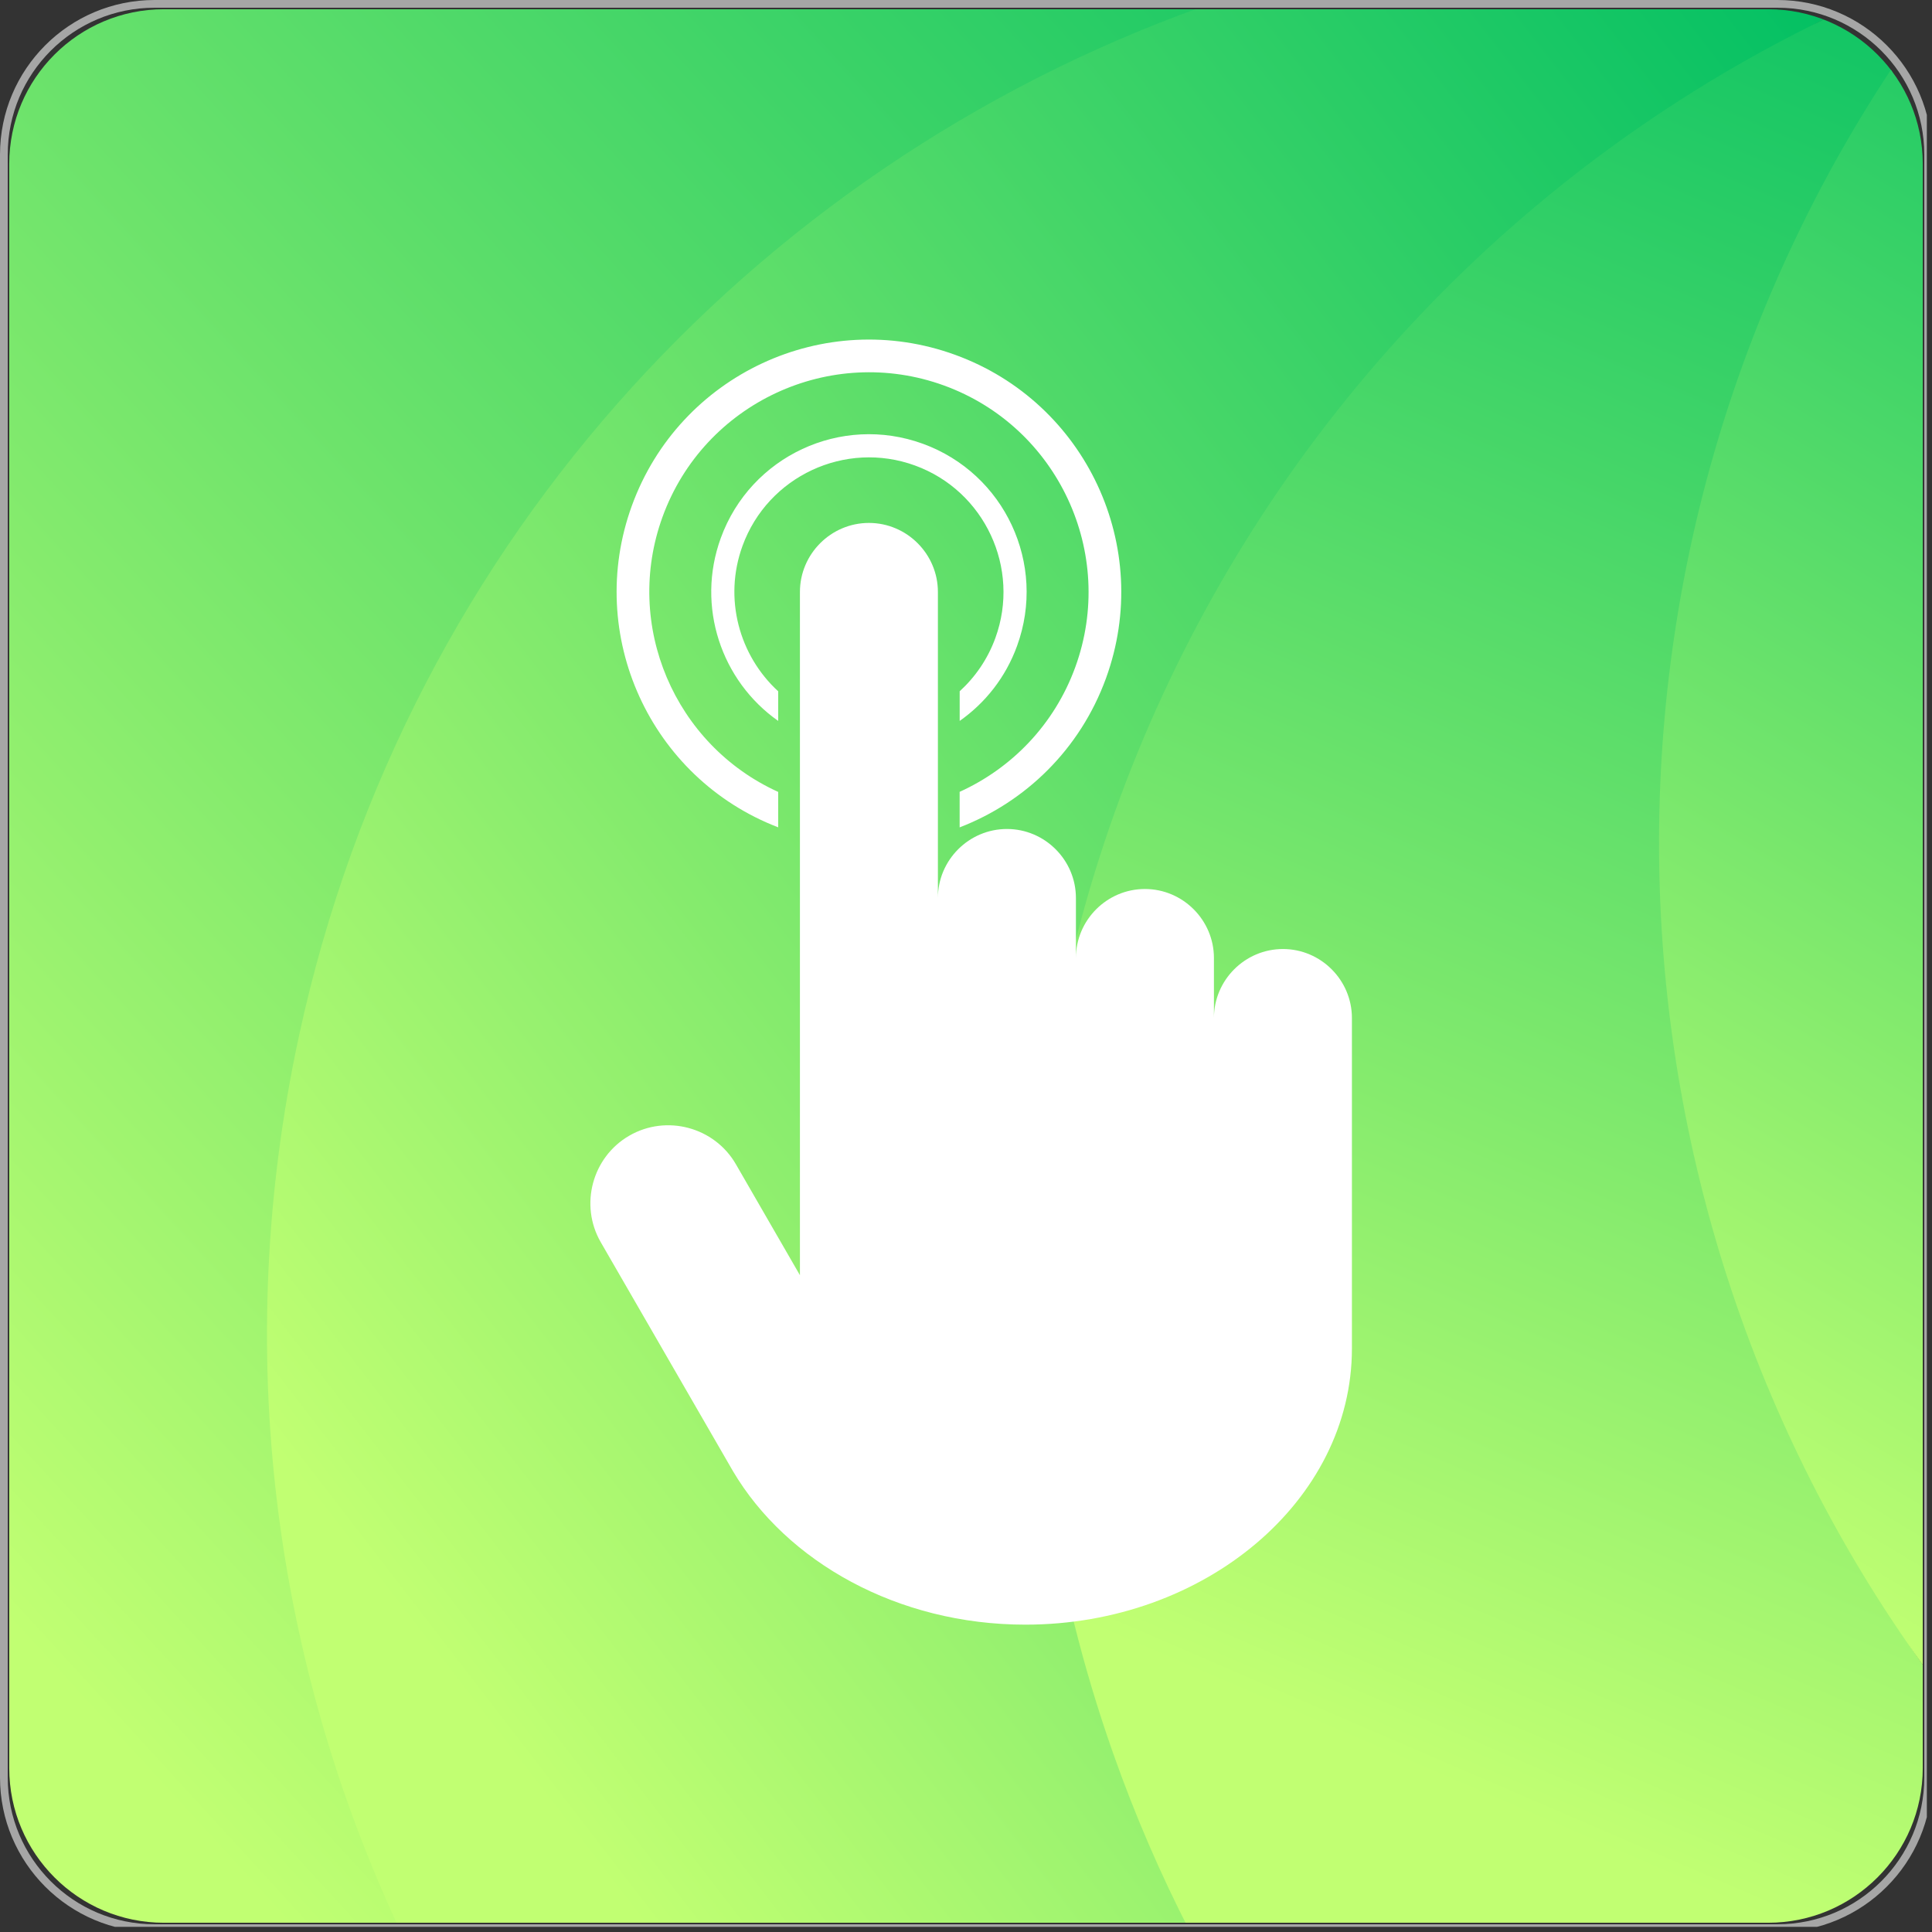 <svg xmlns="http://www.w3.org/2000/svg" xmlns:xlink="http://www.w3.org/1999/xlink" width="250" zoomAndPan="magnify" viewBox="0 0 187.5 187.5" height="250" preserveAspectRatio="xMidYMid meet" version="1.0"><rect x="0" y="0" width="187.5" height="187.5" fill="#333333" stroke="none"/><defs><clipPath id="0c11ca1b1d"><path d="M 0.75 0.75 L 120 0.75 L 120 186.75 L 0.75 186.75 Z M 0.75 0.75 " clip-rule="nonzero"/></clipPath><clipPath id="8a64a0ef34"><path d="M 187.5 172.5 L 187.5 15 C 187.5 6.715 180.785 0 172.5 0 L 15 0 C 6.715 0 0 6.715 0 15 L 0 172.5 C 0 180.785 6.715 187.5 15 187.5 L 172.5 187.5 C 180.785 187.5 187.5 180.785 187.5 172.5 Z M 187.5 172.5 " clip-rule="nonzero"/></clipPath><clipPath id="ea0200b650"><path d="M 171.602 186.602 L 15.898 186.602 C 7.617 186.602 0.898 179.883 0.898 171.602 L 0.898 15.898 C 0.898 7.617 7.617 0.898 15.898 0.898 L 171.602 0.898 C 179.883 0.898 186.602 7.617 186.602 15.898 L 186.602 171.602 C 186.602 179.883 179.883 186.602 171.602 186.602 Z M 171.602 186.602 " clip-rule="nonzero"/></clipPath><clipPath id="35d408577a"><path d="M 39.32 187.5 L 14.543 187.5 C 6.512 187.5 0 180.988 0 172.957 L 0 14.543 C 0 6.512 6.512 0 14.543 0 L 119.285 0 C 75.156 14.961 27.074 161.445 39.32 187.5 Z M 39.32 187.5 " clip-rule="nonzero"/></clipPath><linearGradient x1="174.505" gradientTransform="matrix(-0.375, 0, 0, -0.375, 187.5, 187.5)" y1="489.525" x2="592.676" gradientUnits="userSpaceOnUse" y2="106.089" id="143068881f"><stop stop-opacity="1" stop-color="rgb(12.744%, 79.124%, 39.792%)" offset="0"/><stop stop-opacity="1" stop-color="rgb(13.014%, 79.214%, 39.813%)" offset="0.004"/><stop stop-opacity="1" stop-color="rgb(13.284%, 79.305%, 39.835%)" offset="0.008"/><stop stop-opacity="1" stop-color="rgb(13.554%, 79.395%, 39.856%)" offset="0.012"/><stop stop-opacity="1" stop-color="rgb(13.826%, 79.485%, 39.877%)" offset="0.016"/><stop stop-opacity="1" stop-color="rgb(14.096%, 79.573%, 39.897%)" offset="0.02"/><stop stop-opacity="1" stop-color="rgb(14.368%, 79.663%, 39.919%)" offset="0.023"/><stop stop-opacity="1" stop-color="rgb(14.638%, 79.753%, 39.94%)" offset="0.027"/><stop stop-opacity="1" stop-color="rgb(14.909%, 79.843%, 39.961%)" offset="0.031"/><stop stop-opacity="1" stop-color="rgb(15.179%, 79.932%, 39.983%)" offset="0.035"/><stop stop-opacity="1" stop-color="rgb(15.451%, 80.022%, 40.004%)" offset="0.039"/><stop stop-opacity="1" stop-color="rgb(15.721%, 80.112%, 40.024%)" offset="0.043"/><stop stop-opacity="1" stop-color="rgb(15.991%, 80.202%, 40.045%)" offset="0.047"/><stop stop-opacity="1" stop-color="rgb(16.261%, 80.292%, 40.067%)" offset="0.051"/><stop stop-opacity="1" stop-color="rgb(16.533%, 80.382%, 40.088%)" offset="0.055"/><stop stop-opacity="1" stop-color="rgb(16.803%, 80.47%, 40.109%)" offset="0.059"/><stop stop-opacity="1" stop-color="rgb(17.075%, 80.56%, 40.131%)" offset="0.062"/><stop stop-opacity="1" stop-color="rgb(17.345%, 80.65%, 40.15%)" offset="0.066"/><stop stop-opacity="1" stop-color="rgb(17.616%, 80.74%, 40.172%)" offset="0.07"/><stop stop-opacity="1" stop-color="rgb(17.886%, 80.83%, 40.193%)" offset="0.074"/><stop stop-opacity="1" stop-color="rgb(18.158%, 80.92%, 40.215%)" offset="0.078"/><stop stop-opacity="1" stop-color="rgb(18.428%, 81.009%, 40.236%)" offset="0.082"/><stop stop-opacity="1" stop-color="rgb(18.698%, 81.099%, 40.257%)" offset="0.086"/><stop stop-opacity="1" stop-color="rgb(18.968%, 81.189%, 40.277%)" offset="0.09"/><stop stop-opacity="1" stop-color="rgb(19.24%, 81.279%, 40.298%)" offset="0.094"/><stop stop-opacity="1" stop-color="rgb(19.51%, 81.369%, 40.32%)" offset="0.098"/><stop stop-opacity="1" stop-color="rgb(19.781%, 81.459%, 40.341%)" offset="0.102"/><stop stop-opacity="1" stop-color="rgb(20.052%, 81.548%, 40.363%)" offset="0.105"/><stop stop-opacity="1" stop-color="rgb(20.323%, 81.638%, 40.384%)" offset="0.109"/><stop stop-opacity="1" stop-color="rgb(20.593%, 81.728%, 40.404%)" offset="0.113"/><stop stop-opacity="1" stop-color="rgb(20.865%, 81.818%, 40.425%)" offset="0.117"/><stop stop-opacity="1" stop-color="rgb(21.135%, 81.908%, 40.446%)" offset="0.121"/><stop stop-opacity="1" stop-color="rgb(21.405%, 81.998%, 40.468%)" offset="0.125"/><stop stop-opacity="1" stop-color="rgb(21.675%, 82.086%, 40.489%)" offset="0.129"/><stop stop-opacity="1" stop-color="rgb(21.947%, 82.176%, 40.511%)" offset="0.133"/><stop stop-opacity="1" stop-color="rgb(22.217%, 82.266%, 40.53%)" offset="0.137"/><stop stop-opacity="1" stop-color="rgb(22.488%, 82.356%, 40.552%)" offset="0.141"/><stop stop-opacity="1" stop-color="rgb(22.758%, 82.445%, 40.573%)" offset="0.145"/><stop stop-opacity="1" stop-color="rgb(23.03%, 82.535%, 40.594%)" offset="0.148"/><stop stop-opacity="1" stop-color="rgb(23.3%, 82.625%, 40.614%)" offset="0.152"/><stop stop-opacity="1" stop-color="rgb(23.572%, 82.715%, 40.636%)" offset="0.156"/><stop stop-opacity="1" stop-color="rgb(23.842%, 82.805%, 40.657%)" offset="0.16"/><stop stop-opacity="1" stop-color="rgb(24.112%, 82.895%, 40.678%)" offset="0.164"/><stop stop-opacity="1" stop-color="rgb(24.382%, 82.983%, 40.7%)" offset="0.168"/><stop stop-opacity="1" stop-color="rgb(24.654%, 83.073%, 40.721%)" offset="0.172"/><stop stop-opacity="1" stop-color="rgb(24.924%, 83.163%, 40.741%)" offset="0.176"/><stop stop-opacity="1" stop-color="rgb(25.195%, 83.253%, 40.762%)" offset="0.18"/><stop stop-opacity="1" stop-color="rgb(25.465%, 83.344%, 40.784%)" offset="0.184"/><stop stop-opacity="1" stop-color="rgb(25.737%, 83.434%, 40.805%)" offset="0.188"/><stop stop-opacity="1" stop-color="rgb(26.007%, 83.522%, 40.826%)" offset="0.191"/><stop stop-opacity="1" stop-color="rgb(26.279%, 83.612%, 40.848%)" offset="0.195"/><stop stop-opacity="1" stop-color="rgb(26.549%, 83.702%, 40.868%)" offset="0.199"/><stop stop-opacity="1" stop-color="rgb(26.819%, 83.792%, 40.889%)" offset="0.203"/><stop stop-opacity="1" stop-color="rgb(27.089%, 83.882%, 40.91%)" offset="0.207"/><stop stop-opacity="1" stop-color="rgb(27.361%, 83.972%, 40.932%)" offset="0.211"/><stop stop-opacity="1" stop-color="rgb(27.631%, 84.061%, 40.953%)" offset="0.215"/><stop stop-opacity="1" stop-color="rgb(27.902%, 84.151%, 40.974%)" offset="0.219"/><stop stop-opacity="1" stop-color="rgb(28.172%, 84.241%, 40.994%)" offset="0.223"/><stop stop-opacity="1" stop-color="rgb(28.444%, 84.331%, 41.016%)" offset="0.227"/><stop stop-opacity="1" stop-color="rgb(28.714%, 84.421%, 41.037%)" offset="0.23"/><stop stop-opacity="1" stop-color="rgb(28.986%, 84.511%, 41.058%)" offset="0.234"/><stop stop-opacity="1" stop-color="rgb(29.256%, 84.599%, 41.08%)" offset="0.238"/><stop stop-opacity="1" stop-color="rgb(29.526%, 84.689%, 41.101%)" offset="0.242"/><stop stop-opacity="1" stop-color="rgb(29.796%, 84.779%, 41.121%)" offset="0.246"/><stop stop-opacity="1" stop-color="rgb(30.067%, 84.869%, 41.142%)" offset="0.25"/><stop stop-opacity="1" stop-color="rgb(30.338%, 84.958%, 41.164%)" offset="0.254"/><stop stop-opacity="1" stop-color="rgb(30.609%, 85.048%, 41.185%)" offset="0.258"/><stop stop-opacity="1" stop-color="rgb(30.879%, 85.138%, 41.206%)" offset="0.262"/><stop stop-opacity="1" stop-color="rgb(31.151%, 85.228%, 41.228%)" offset="0.266"/><stop stop-opacity="1" stop-color="rgb(31.421%, 85.318%, 41.248%)" offset="0.27"/><stop stop-opacity="1" stop-color="rgb(31.693%, 85.408%, 41.269%)" offset="0.273"/><stop stop-opacity="1" stop-color="rgb(31.963%, 85.497%, 41.29%)" offset="0.277"/><stop stop-opacity="1" stop-color="rgb(32.233%, 85.587%, 41.312%)" offset="0.281"/><stop stop-opacity="1" stop-color="rgb(32.503%, 85.677%, 41.333%)" offset="0.285"/><stop stop-opacity="1" stop-color="rgb(32.774%, 85.767%, 41.354%)" offset="0.289"/><stop stop-opacity="1" stop-color="rgb(33.044%, 85.857%, 41.374%)" offset="0.293"/><stop stop-opacity="1" stop-color="rgb(33.316%, 85.947%, 41.396%)" offset="0.297"/><stop stop-opacity="1" stop-color="rgb(33.586%, 86.035%, 41.417%)" offset="0.301"/><stop stop-opacity="1" stop-color="rgb(33.858%, 86.125%, 41.438%)" offset="0.305"/><stop stop-opacity="1" stop-color="rgb(34.128%, 86.215%, 41.46%)" offset="0.309"/><stop stop-opacity="1" stop-color="rgb(34.399%, 86.305%, 41.481%)" offset="0.312"/><stop stop-opacity="1" stop-color="rgb(34.669%, 86.395%, 41.501%)" offset="0.316"/><stop stop-opacity="1" stop-color="rgb(34.94%, 86.485%, 41.522%)" offset="0.32"/><stop stop-opacity="1" stop-color="rgb(35.21%, 86.574%, 41.544%)" offset="0.324"/><stop stop-opacity="1" stop-color="rgb(35.481%, 86.664%, 41.565%)" offset="0.328"/><stop stop-opacity="1" stop-color="rgb(35.751%, 86.754%, 41.585%)" offset="0.332"/><stop stop-opacity="1" stop-color="rgb(36.023%, 86.844%, 41.606%)" offset="0.336"/><stop stop-opacity="1" stop-color="rgb(36.293%, 86.934%, 41.628%)" offset="0.34"/><stop stop-opacity="1" stop-color="rgb(36.565%, 87.024%, 41.649%)" offset="0.344"/><stop stop-opacity="1" stop-color="rgb(36.835%, 87.112%, 41.67%)" offset="0.348"/><stop stop-opacity="1" stop-color="rgb(37.106%, 87.202%, 41.692%)" offset="0.352"/><stop stop-opacity="1" stop-color="rgb(37.376%, 87.292%, 41.711%)" offset="0.355"/><stop stop-opacity="1" stop-color="rgb(37.646%, 87.383%, 41.733%)" offset="0.359"/><stop stop-opacity="1" stop-color="rgb(37.917%, 87.471%, 41.754%)" offset="0.363"/><stop stop-opacity="1" stop-color="rgb(38.188%, 87.561%, 41.776%)" offset="0.367"/><stop stop-opacity="1" stop-color="rgb(38.458%, 87.651%, 41.797%)" offset="0.371"/><stop stop-opacity="1" stop-color="rgb(38.73%, 87.741%, 41.818%)" offset="0.375"/><stop stop-opacity="1" stop-color="rgb(39%, 87.831%, 41.838%)" offset="0.379"/><stop stop-opacity="1" stop-color="rgb(39.272%, 87.921%, 41.859%)" offset="0.383"/><stop stop-opacity="1" stop-color="rgb(39.542%, 88.01%, 41.881%)" offset="0.387"/><stop stop-opacity="1" stop-color="rgb(39.813%, 88.1%, 41.902%)" offset="0.391"/><stop stop-opacity="1" stop-color="rgb(40.083%, 88.19%, 41.924%)" offset="0.395"/><stop stop-opacity="1" stop-color="rgb(40.353%, 88.28%, 41.945%)" offset="0.398"/><stop stop-opacity="1" stop-color="rgb(40.623%, 88.37%, 41.965%)" offset="0.402"/><stop stop-opacity="1" stop-color="rgb(40.895%, 88.46%, 41.986%)" offset="0.406"/><stop stop-opacity="1" stop-color="rgb(41.165%, 88.548%, 42.007%)" offset="0.41"/><stop stop-opacity="1" stop-color="rgb(41.437%, 88.638%, 42.029%)" offset="0.414"/><stop stop-opacity="1" stop-color="rgb(41.707%, 88.728%, 42.05%)" offset="0.418"/><stop stop-opacity="1" stop-color="rgb(41.978%, 88.818%, 42.072%)" offset="0.422"/><stop stop-opacity="1" stop-color="rgb(42.249%, 88.908%, 42.091%)" offset="0.426"/><stop stop-opacity="1" stop-color="rgb(42.52%, 88.998%, 42.113%)" offset="0.43"/><stop stop-opacity="1" stop-color="rgb(42.79%, 89.087%, 42.134%)" offset="0.434"/><stop stop-opacity="1" stop-color="rgb(43.06%, 89.177%, 42.155%)" offset="0.438"/><stop stop-opacity="1" stop-color="rgb(43.33%, 89.267%, 42.177%)" offset="0.441"/><stop stop-opacity="1" stop-color="rgb(43.602%, 89.357%, 42.198%)" offset="0.445"/><stop stop-opacity="1" stop-color="rgb(43.872%, 89.445%, 42.218%)" offset="0.449"/><stop stop-opacity="1" stop-color="rgb(44.144%, 89.536%, 42.239%)" offset="0.453"/><stop stop-opacity="1" stop-color="rgb(44.414%, 89.626%, 42.261%)" offset="0.457"/><stop stop-opacity="1" stop-color="rgb(44.685%, 89.716%, 42.282%)" offset="0.461"/><stop stop-opacity="1" stop-color="rgb(44.955%, 89.806%, 42.303%)" offset="0.465"/><stop stop-opacity="1" stop-color="rgb(45.227%, 89.896%, 42.325%)" offset="0.469"/><stop stop-opacity="1" stop-color="rgb(45.497%, 89.984%, 42.345%)" offset="0.473"/><stop stop-opacity="1" stop-color="rgb(45.767%, 90.074%, 42.366%)" offset="0.477"/><stop stop-opacity="1" stop-color="rgb(46.037%, 90.164%, 42.387%)" offset="0.48"/><stop stop-opacity="1" stop-color="rgb(46.309%, 90.254%, 42.409%)" offset="0.484"/><stop stop-opacity="1" stop-color="rgb(46.579%, 90.344%, 42.43%)" offset="0.488"/><stop stop-opacity="1" stop-color="rgb(46.851%, 90.434%, 42.451%)" offset="0.492"/><stop stop-opacity="1" stop-color="rgb(47.121%, 90.523%, 42.471%)" offset="0.496"/><stop stop-opacity="1" stop-color="rgb(47.392%, 90.613%, 42.493%)" offset="0.5"/><stop stop-opacity="1" stop-color="rgb(47.662%, 90.703%, 42.514%)" offset="0.504"/><stop stop-opacity="1" stop-color="rgb(47.934%, 90.793%, 42.535%)" offset="0.508"/><stop stop-opacity="1" stop-color="rgb(48.204%, 90.883%, 42.557%)" offset="0.512"/><stop stop-opacity="1" stop-color="rgb(48.474%, 90.973%, 42.578%)" offset="0.516"/><stop stop-opacity="1" stop-color="rgb(48.744%, 91.061%, 42.598%)" offset="0.52"/><stop stop-opacity="1" stop-color="rgb(49.016%, 91.151%, 42.619%)" offset="0.523"/><stop stop-opacity="1" stop-color="rgb(49.286%, 91.241%, 42.641%)" offset="0.527"/><stop stop-opacity="1" stop-color="rgb(49.557%, 91.331%, 42.662%)" offset="0.531"/><stop stop-opacity="1" stop-color="rgb(49.828%, 91.422%, 42.682%)" offset="0.535"/><stop stop-opacity="1" stop-color="rgb(50.099%, 91.512%, 42.703%)" offset="0.539"/><stop stop-opacity="1" stop-color="rgb(50.369%, 91.6%, 42.725%)" offset="0.543"/><stop stop-opacity="1" stop-color="rgb(50.641%, 91.69%, 42.746%)" offset="0.547"/><stop stop-opacity="1" stop-color="rgb(50.911%, 91.78%, 42.767%)" offset="0.551"/><stop stop-opacity="1" stop-color="rgb(51.181%, 91.87%, 42.789%)" offset="0.555"/><stop stop-opacity="1" stop-color="rgb(51.451%, 91.959%, 42.809%)" offset="0.559"/><stop stop-opacity="1" stop-color="rgb(51.723%, 92.049%, 42.83%)" offset="0.562"/><stop stop-opacity="1" stop-color="rgb(51.993%, 92.139%, 42.851%)" offset="0.566"/><stop stop-opacity="1" stop-color="rgb(52.264%, 92.229%, 42.873%)" offset="0.57"/><stop stop-opacity="1" stop-color="rgb(52.534%, 92.319%, 42.894%)" offset="0.574"/><stop stop-opacity="1" stop-color="rgb(52.806%, 92.409%, 42.915%)" offset="0.578"/><stop stop-opacity="1" stop-color="rgb(53.076%, 92.497%, 42.935%)" offset="0.582"/><stop stop-opacity="1" stop-color="rgb(53.348%, 92.587%, 42.957%)" offset="0.586"/><stop stop-opacity="1" stop-color="rgb(53.618%, 92.677%, 42.978%)" offset="0.59"/><stop stop-opacity="1" stop-color="rgb(53.888%, 92.767%, 42.999%)" offset="0.594"/><stop stop-opacity="1" stop-color="rgb(54.158%, 92.857%, 43.021%)" offset="0.598"/><stop stop-opacity="1" stop-color="rgb(54.43%, 92.947%, 43.042%)" offset="0.602"/><stop stop-opacity="1" stop-color="rgb(54.7%, 93.036%, 43.062%)" offset="0.605"/><stop stop-opacity="1" stop-color="rgb(54.971%, 93.126%, 43.083%)" offset="0.609"/><stop stop-opacity="1" stop-color="rgb(55.241%, 93.216%, 43.105%)" offset="0.613"/><stop stop-opacity="1" stop-color="rgb(55.513%, 93.306%, 43.126%)" offset="0.617"/><stop stop-opacity="1" stop-color="rgb(55.783%, 93.396%, 43.147%)" offset="0.621"/><stop stop-opacity="1" stop-color="rgb(56.055%, 93.486%, 43.169%)" offset="0.625"/><stop stop-opacity="1" stop-color="rgb(56.325%, 93.575%, 43.188%)" offset="0.629"/><stop stop-opacity="1" stop-color="rgb(56.595%, 93.665%, 43.21%)" offset="0.633"/><stop stop-opacity="1" stop-color="rgb(56.865%, 93.755%, 43.231%)" offset="0.637"/><stop stop-opacity="1" stop-color="rgb(57.137%, 93.845%, 43.253%)" offset="0.641"/><stop stop-opacity="1" stop-color="rgb(57.407%, 93.935%, 43.274%)" offset="0.645"/><stop stop-opacity="1" stop-color="rgb(57.678%, 94.025%, 43.295%)" offset="0.648"/><stop stop-opacity="1" stop-color="rgb(57.948%, 94.113%, 43.315%)" offset="0.652"/><stop stop-opacity="1" stop-color="rgb(58.22%, 94.203%, 43.336%)" offset="0.656"/><stop stop-opacity="1" stop-color="rgb(58.49%, 94.293%, 43.358%)" offset="0.66"/><stop stop-opacity="1" stop-color="rgb(58.762%, 94.383%, 43.379%)" offset="0.664"/><stop stop-opacity="1" stop-color="rgb(59.032%, 94.472%, 43.401%)" offset="0.668"/><stop stop-opacity="1" stop-color="rgb(59.302%, 94.562%, 43.422%)" offset="0.672"/><stop stop-opacity="1" stop-color="rgb(59.572%, 94.652%, 43.442%)" offset="0.676"/><stop stop-opacity="1" stop-color="rgb(59.843%, 94.742%, 43.463%)" offset="0.68"/><stop stop-opacity="1" stop-color="rgb(60.114%, 94.832%, 43.484%)" offset="0.684"/><stop stop-opacity="1" stop-color="rgb(60.385%, 94.922%, 43.506%)" offset="0.688"/><stop stop-opacity="1" stop-color="rgb(60.655%, 95.01%, 43.527%)" offset="0.691"/><stop stop-opacity="1" stop-color="rgb(60.927%, 95.1%, 43.549%)" offset="0.695"/><stop stop-opacity="1" stop-color="rgb(61.197%, 95.19%, 43.568%)" offset="0.699"/><stop stop-opacity="1" stop-color="rgb(61.469%, 95.28%, 43.59%)" offset="0.703"/><stop stop-opacity="1" stop-color="rgb(61.739%, 95.37%, 43.611%)" offset="0.707"/><stop stop-opacity="1" stop-color="rgb(62.009%, 95.461%, 43.633%)" offset="0.711"/><stop stop-opacity="1" stop-color="rgb(62.279%, 95.549%, 43.652%)" offset="0.715"/><stop stop-opacity="1" stop-color="rgb(62.55%, 95.639%, 43.674%)" offset="0.719"/><stop stop-opacity="1" stop-color="rgb(62.82%, 95.729%, 43.695%)" offset="0.723"/><stop stop-opacity="1" stop-color="rgb(63.092%, 95.819%, 43.716%)" offset="0.727"/><stop stop-opacity="1" stop-color="rgb(63.362%, 95.909%, 43.738%)" offset="0.73"/><stop stop-opacity="1" stop-color="rgb(63.634%, 95.999%, 43.759%)" offset="0.734"/><stop stop-opacity="1" stop-color="rgb(63.904%, 96.088%, 43.779%)" offset="0.738"/><stop stop-opacity="1" stop-color="rgb(64.175%, 96.178%, 43.8%)" offset="0.742"/><stop stop-opacity="1" stop-color="rgb(64.445%, 96.268%, 43.822%)" offset="0.746"/><stop stop-opacity="1" stop-color="rgb(64.716%, 96.358%, 43.843%)" offset="0.75"/><stop stop-opacity="1" stop-color="rgb(64.986%, 96.448%, 43.864%)" offset="0.754"/><stop stop-opacity="1" stop-color="rgb(65.257%, 96.538%, 43.886%)" offset="0.758"/><stop stop-opacity="1" stop-color="rgb(65.527%, 96.626%, 43.906%)" offset="0.762"/><stop stop-opacity="1" stop-color="rgb(65.799%, 96.716%, 43.927%)" offset="0.766"/><stop stop-opacity="1" stop-color="rgb(66.069%, 96.806%, 43.948%)" offset="0.77"/><stop stop-opacity="1" stop-color="rgb(66.341%, 96.896%, 43.97%)" offset="0.773"/><stop stop-opacity="1" stop-color="rgb(66.611%, 96.985%, 43.991%)" offset="0.777"/><stop stop-opacity="1" stop-color="rgb(66.882%, 97.075%, 44.012%)" offset="0.781"/><stop stop-opacity="1" stop-color="rgb(67.152%, 97.165%, 44.032%)" offset="0.785"/><stop stop-opacity="1" stop-color="rgb(67.422%, 97.255%, 44.054%)" offset="0.789"/><stop stop-opacity="1" stop-color="rgb(67.693%, 97.345%, 44.075%)" offset="0.793"/><stop stop-opacity="1" stop-color="rgb(67.964%, 97.435%, 44.096%)" offset="0.797"/><stop stop-opacity="1" stop-color="rgb(68.234%, 97.523%, 44.118%)" offset="0.801"/><stop stop-opacity="1" stop-color="rgb(68.506%, 97.614%, 44.139%)" offset="0.805"/><stop stop-opacity="1" stop-color="rgb(68.776%, 97.704%, 44.159%)" offset="0.809"/><stop stop-opacity="1" stop-color="rgb(69.048%, 97.794%, 44.18%)" offset="0.812"/><stop stop-opacity="1" stop-color="rgb(69.318%, 97.884%, 44.202%)" offset="0.816"/><stop stop-opacity="1" stop-color="rgb(69.589%, 97.974%, 44.223%)" offset="0.82"/><stop stop-opacity="1" stop-color="rgb(69.859%, 98.062%, 44.244%)" offset="0.824"/><stop stop-opacity="1" stop-color="rgb(70.129%, 98.152%, 44.266%)" offset="0.828"/><stop stop-opacity="1" stop-color="rgb(70.399%, 98.242%, 44.286%)" offset="0.832"/><stop stop-opacity="1" stop-color="rgb(70.671%, 98.332%, 44.307%)" offset="0.836"/><stop stop-opacity="1" stop-color="rgb(70.941%, 98.422%, 44.328%)" offset="0.84"/><stop stop-opacity="1" stop-color="rgb(71.213%, 98.512%, 44.35%)" offset="0.844"/><stop stop-opacity="1" stop-color="rgb(71.483%, 98.601%, 44.371%)" offset="0.848"/><stop stop-opacity="1" stop-color="rgb(71.754%, 98.691%, 44.392%)" offset="0.852"/><stop stop-opacity="1" stop-color="rgb(72.025%, 98.781%, 44.412%)" offset="0.855"/><stop stop-opacity="1" stop-color="rgb(72.296%, 98.871%, 44.434%)" offset="0.859"/><stop stop-opacity="1" stop-color="rgb(72.566%, 98.961%, 44.455%)" offset="0.863"/><stop stop-opacity="1" stop-color="rgb(72.836%, 99.051%, 44.476%)" offset="0.867"/><stop stop-opacity="1" stop-color="rgb(73.106%, 99.139%, 44.498%)" offset="0.871"/><stop stop-opacity="1" stop-color="rgb(73.378%, 99.229%, 44.519%)" offset="0.875"/><stop stop-opacity="1" stop-color="rgb(73.648%, 99.319%, 44.539%)" offset="0.879"/><stop stop-opacity="1" stop-color="rgb(73.92%, 99.409%, 44.56%)" offset="0.883"/><stop stop-opacity="1" stop-color="rgb(74.19%, 99.498%, 44.582%)" offset="0.887"/><stop stop-opacity="1" stop-color="rgb(74.461%, 99.588%, 44.603%)" offset="0.891"/><stop stop-opacity="1" stop-color="rgb(74.731%, 99.678%, 44.623%)" offset="0.895"/><stop stop-opacity="1" stop-color="rgb(75.003%, 99.768%, 44.644%)" offset="0.898"/><stop stop-opacity="1" stop-color="rgb(75.273%, 99.858%, 44.666%)" offset="0.902"/><stop stop-opacity="1" stop-color="rgb(75.543%, 99.948%, 44.687%)" offset="0.906"/><stop stop-opacity="1" stop-color="rgb(75.621%, 99.974%, 44.693%)" offset="0.938"/><stop stop-opacity="1" stop-color="rgb(75.699%, 100%, 44.699%)" offset="1"/></linearGradient><clipPath id="8e8758cd7b"><path d="M 25 0.75 L 179 0.75 L 179 186.75 L 25 186.75 Z M 25 0.75 " clip-rule="nonzero"/></clipPath><clipPath id="309549ee64"><path d="M 187.5 172.5 L 187.5 15 C 187.5 6.715 180.785 0 172.5 0 L 15 0 C 6.715 0 0 6.715 0 15 L 0 172.5 C 0 180.785 6.715 187.5 15 187.5 L 172.5 187.5 C 180.785 187.5 187.5 180.785 187.5 172.5 Z M 187.5 172.5 " clip-rule="nonzero"/></clipPath><clipPath id="dce6bfd8b2"><path d="M 171.602 186.602 L 15.898 186.602 C 7.617 186.602 0.898 179.883 0.898 171.602 L 0.898 15.898 C 0.898 7.617 7.617 0.898 15.898 0.898 L 171.602 0.898 C 179.883 0.898 186.602 7.617 186.602 15.898 L 186.602 171.602 C 186.602 179.883 179.883 186.602 171.602 186.602 Z M 171.602 186.602 " clip-rule="nonzero"/></clipPath><clipPath id="4a8c86f823"><path d="M 118.555 0 L 172.957 0 C 174.945 0 176.844 0.398 178.57 1.125 C 115.926 30.551 112.969 181.93 115.824 187.5 L 38.906 187.5 C 26.566 161.285 22.43 130.957 29.035 100.449 C 39.559 51.871 74.711 14.969 118.555 0 Z M 118.555 0 " clip-rule="nonzero"/></clipPath><linearGradient x1="-28.964" gradientTransform="matrix(-0.375, 0, 0, -0.375, 187.5, 187.5)" y1="429.121" x2="471.673" gradientUnits="userSpaceOnUse" y2="43.248" id="683af8d6d5"><stop stop-opacity="1" stop-color="rgb(0.815%, 75.169%, 38.863%)" offset="0"/><stop stop-opacity="1" stop-color="rgb(1.151%, 75.281%, 38.889%)" offset="0.004"/><stop stop-opacity="1" stop-color="rgb(1.488%, 75.394%, 38.916%)" offset="0.008"/><stop stop-opacity="1" stop-color="rgb(1.825%, 75.505%, 38.942%)" offset="0.012"/><stop stop-opacity="1" stop-color="rgb(2.162%, 75.616%, 38.968%)" offset="0.016"/><stop stop-opacity="1" stop-color="rgb(2.499%, 75.728%, 38.994%)" offset="0.02"/><stop stop-opacity="1" stop-color="rgb(2.837%, 75.839%, 39.02%)" offset="0.023"/><stop stop-opacity="1" stop-color="rgb(3.174%, 75.951%, 39.046%)" offset="0.027"/><stop stop-opacity="1" stop-color="rgb(3.511%, 76.064%, 39.073%)" offset="0.031"/><stop stop-opacity="1" stop-color="rgb(3.847%, 76.175%, 39.099%)" offset="0.035"/><stop stop-opacity="1" stop-color="rgb(4.184%, 76.286%, 39.125%)" offset="0.039"/><stop stop-opacity="1" stop-color="rgb(4.521%, 76.398%, 39.151%)" offset="0.043"/><stop stop-opacity="1" stop-color="rgb(4.858%, 76.511%, 39.178%)" offset="0.047"/><stop stop-opacity="1" stop-color="rgb(5.196%, 76.622%, 39.204%)" offset="0.051"/><stop stop-opacity="1" stop-color="rgb(5.533%, 76.733%, 39.23%)" offset="0.055"/><stop stop-opacity="1" stop-color="rgb(5.869%, 76.845%, 39.256%)" offset="0.059"/><stop stop-opacity="1" stop-color="rgb(6.206%, 76.958%, 39.284%)" offset="0.062"/><stop stop-opacity="1" stop-color="rgb(6.543%, 77.069%, 39.31%)" offset="0.066"/><stop stop-opacity="1" stop-color="rgb(6.88%, 77.18%, 39.336%)" offset="0.07"/><stop stop-opacity="1" stop-color="rgb(7.217%, 77.292%, 39.362%)" offset="0.074"/><stop stop-opacity="1" stop-color="rgb(7.555%, 77.405%, 39.388%)" offset="0.078"/><stop stop-opacity="1" stop-color="rgb(7.89%, 77.516%, 39.413%)" offset="0.082"/><stop stop-opacity="1" stop-color="rgb(8.228%, 77.628%, 39.441%)" offset="0.086"/><stop stop-opacity="1" stop-color="rgb(8.565%, 77.739%, 39.467%)" offset="0.09"/><stop stop-opacity="1" stop-color="rgb(8.902%, 77.852%, 39.493%)" offset="0.094"/><stop stop-opacity="1" stop-color="rgb(9.239%, 77.963%, 39.519%)" offset="0.098"/><stop stop-opacity="1" stop-color="rgb(9.576%, 78.075%, 39.546%)" offset="0.102"/><stop stop-opacity="1" stop-color="rgb(9.914%, 78.186%, 39.572%)" offset="0.105"/><stop stop-opacity="1" stop-color="rgb(10.251%, 78.299%, 39.598%)" offset="0.109"/><stop stop-opacity="1" stop-color="rgb(10.587%, 78.41%, 39.624%)" offset="0.113"/><stop stop-opacity="1" stop-color="rgb(10.924%, 78.522%, 39.65%)" offset="0.117"/><stop stop-opacity="1" stop-color="rgb(11.261%, 78.633%, 39.676%)" offset="0.121"/><stop stop-opacity="1" stop-color="rgb(11.598%, 78.745%, 39.703%)" offset="0.125"/><stop stop-opacity="1" stop-color="rgb(11.935%, 78.856%, 39.729%)" offset="0.129"/><stop stop-opacity="1" stop-color="rgb(12.273%, 78.969%, 39.755%)" offset="0.133"/><stop stop-opacity="1" stop-color="rgb(12.608%, 79.08%, 39.781%)" offset="0.137"/><stop stop-opacity="1" stop-color="rgb(12.946%, 79.192%, 39.809%)" offset="0.141"/><stop stop-opacity="1" stop-color="rgb(13.283%, 79.303%, 39.835%)" offset="0.145"/><stop stop-opacity="1" stop-color="rgb(13.62%, 79.416%, 39.861%)" offset="0.148"/><stop stop-opacity="1" stop-color="rgb(13.957%, 79.527%, 39.886%)" offset="0.152"/><stop stop-opacity="1" stop-color="rgb(14.294%, 79.639%, 39.914%)" offset="0.156"/><stop stop-opacity="1" stop-color="rgb(14.632%, 79.75%, 39.94%)" offset="0.16"/><stop stop-opacity="1" stop-color="rgb(14.969%, 79.863%, 39.966%)" offset="0.164"/><stop stop-opacity="1" stop-color="rgb(15.305%, 79.974%, 39.992%)" offset="0.168"/><stop stop-opacity="1" stop-color="rgb(15.642%, 80.086%, 40.018%)" offset="0.172"/><stop stop-opacity="1" stop-color="rgb(15.979%, 80.197%, 40.044%)" offset="0.176"/><stop stop-opacity="1" stop-color="rgb(16.316%, 80.31%, 40.071%)" offset="0.18"/><stop stop-opacity="1" stop-color="rgb(16.653%, 80.421%, 40.097%)" offset="0.184"/><stop stop-opacity="1" stop-color="rgb(16.991%, 80.533%, 40.123%)" offset="0.188"/><stop stop-opacity="1" stop-color="rgb(17.326%, 80.644%, 40.149%)" offset="0.191"/><stop stop-opacity="1" stop-color="rgb(17.664%, 80.757%, 40.176%)" offset="0.195"/><stop stop-opacity="1" stop-color="rgb(18.001%, 80.869%, 40.202%)" offset="0.199"/><stop stop-opacity="1" stop-color="rgb(18.338%, 80.98%, 40.228%)" offset="0.203"/><stop stop-opacity="1" stop-color="rgb(18.675%, 81.091%, 40.254%)" offset="0.207"/><stop stop-opacity="1" stop-color="rgb(19.012%, 81.203%, 40.282%)" offset="0.211"/><stop stop-opacity="1" stop-color="rgb(19.348%, 81.314%, 40.308%)" offset="0.215"/><stop stop-opacity="1" stop-color="rgb(19.685%, 81.427%, 40.334%)" offset="0.219"/><stop stop-opacity="1" stop-color="rgb(20.023%, 81.538%, 40.359%)" offset="0.223"/><stop stop-opacity="1" stop-color="rgb(20.36%, 81.65%, 40.385%)" offset="0.227"/><stop stop-opacity="1" stop-color="rgb(20.697%, 81.761%, 40.411%)" offset="0.23"/><stop stop-opacity="1" stop-color="rgb(21.034%, 81.874%, 40.439%)" offset="0.234"/><stop stop-opacity="1" stop-color="rgb(21.371%, 81.985%, 40.465%)" offset="0.238"/><stop stop-opacity="1" stop-color="rgb(21.709%, 82.097%, 40.491%)" offset="0.242"/><stop stop-opacity="1" stop-color="rgb(22.044%, 82.208%, 40.517%)" offset="0.246"/><stop stop-opacity="1" stop-color="rgb(22.382%, 82.321%, 40.544%)" offset="0.25"/><stop stop-opacity="1" stop-color="rgb(22.719%, 82.433%, 40.57%)" offset="0.254"/><stop stop-opacity="1" stop-color="rgb(23.056%, 82.544%, 40.596%)" offset="0.258"/><stop stop-opacity="1" stop-color="rgb(23.393%, 82.655%, 40.622%)" offset="0.262"/><stop stop-opacity="1" stop-color="rgb(23.73%, 82.768%, 40.649%)" offset="0.266"/><stop stop-opacity="1" stop-color="rgb(24.066%, 82.88%, 40.675%)" offset="0.27"/><stop stop-opacity="1" stop-color="rgb(24.403%, 82.991%, 40.701%)" offset="0.273"/><stop stop-opacity="1" stop-color="rgb(24.741%, 83.102%, 40.727%)" offset="0.277"/><stop stop-opacity="1" stop-color="rgb(25.078%, 83.215%, 40.753%)" offset="0.281"/><stop stop-opacity="1" stop-color="rgb(25.415%, 83.327%, 40.779%)" offset="0.285"/><stop stop-opacity="1" stop-color="rgb(25.752%, 83.438%, 40.807%)" offset="0.289"/><stop stop-opacity="1" stop-color="rgb(26.088%, 83.549%, 40.833%)" offset="0.293"/><stop stop-opacity="1" stop-color="rgb(26.425%, 83.661%, 40.858%)" offset="0.297"/><stop stop-opacity="1" stop-color="rgb(26.762%, 83.772%, 40.884%)" offset="0.301"/><stop stop-opacity="1" stop-color="rgb(27.1%, 83.885%, 40.912%)" offset="0.305"/><stop stop-opacity="1" stop-color="rgb(27.437%, 83.997%, 40.938%)" offset="0.309"/><stop stop-opacity="1" stop-color="rgb(27.774%, 84.108%, 40.964%)" offset="0.312"/><stop stop-opacity="1" stop-color="rgb(28.111%, 84.219%, 40.99%)" offset="0.316"/><stop stop-opacity="1" stop-color="rgb(28.448%, 84.332%, 41.017%)" offset="0.32"/><stop stop-opacity="1" stop-color="rgb(28.784%, 84.444%, 41.043%)" offset="0.324"/><stop stop-opacity="1" stop-color="rgb(29.121%, 84.555%, 41.069%)" offset="0.328"/><stop stop-opacity="1" stop-color="rgb(29.459%, 84.666%, 41.095%)" offset="0.332"/><stop stop-opacity="1" stop-color="rgb(29.796%, 84.779%, 41.121%)" offset="0.336"/><stop stop-opacity="1" stop-color="rgb(30.133%, 84.891%, 41.147%)" offset="0.34"/><stop stop-opacity="1" stop-color="rgb(30.47%, 85.002%, 41.174%)" offset="0.344"/><stop stop-opacity="1" stop-color="rgb(30.806%, 85.114%, 41.2%)" offset="0.348"/><stop stop-opacity="1" stop-color="rgb(31.143%, 85.226%, 41.226%)" offset="0.352"/><stop stop-opacity="1" stop-color="rgb(31.48%, 85.338%, 41.252%)" offset="0.355"/><stop stop-opacity="1" stop-color="rgb(31.818%, 85.449%, 41.28%)" offset="0.359"/><stop stop-opacity="1" stop-color="rgb(32.155%, 85.561%, 41.306%)" offset="0.363"/><stop stop-opacity="1" stop-color="rgb(32.492%, 85.674%, 41.331%)" offset="0.367"/><stop stop-opacity="1" stop-color="rgb(32.829%, 85.785%, 41.357%)" offset="0.371"/><stop stop-opacity="1" stop-color="rgb(33.167%, 85.896%, 41.385%)" offset="0.375"/><stop stop-opacity="1" stop-color="rgb(33.502%, 86.008%, 41.411%)" offset="0.379"/><stop stop-opacity="1" stop-color="rgb(33.839%, 86.119%, 41.437%)" offset="0.383"/><stop stop-opacity="1" stop-color="rgb(34.177%, 86.23%, 41.463%)" offset="0.387"/><stop stop-opacity="1" stop-color="rgb(34.514%, 86.343%, 41.489%)" offset="0.391"/><stop stop-opacity="1" stop-color="rgb(34.851%, 86.455%, 41.515%)" offset="0.395"/><stop stop-opacity="1" stop-color="rgb(35.188%, 86.566%, 41.542%)" offset="0.398"/><stop stop-opacity="1" stop-color="rgb(35.524%, 86.678%, 41.568%)" offset="0.402"/><stop stop-opacity="1" stop-color="rgb(35.861%, 86.79%, 41.594%)" offset="0.406"/><stop stop-opacity="1" stop-color="rgb(36.198%, 86.902%, 41.62%)" offset="0.41"/><stop stop-opacity="1" stop-color="rgb(36.536%, 87.013%, 41.647%)" offset="0.414"/><stop stop-opacity="1" stop-color="rgb(36.873%, 87.125%, 41.673%)" offset="0.418"/><stop stop-opacity="1" stop-color="rgb(37.21%, 87.238%, 41.699%)" offset="0.422"/><stop stop-opacity="1" stop-color="rgb(37.546%, 87.349%, 41.725%)" offset="0.426"/><stop stop-opacity="1" stop-color="rgb(37.883%, 87.46%, 41.753%)" offset="0.43"/><stop stop-opacity="1" stop-color="rgb(38.22%, 87.572%, 41.779%)" offset="0.434"/><stop stop-opacity="1" stop-color="rgb(38.557%, 87.685%, 41.805%)" offset="0.438"/><stop stop-opacity="1" stop-color="rgb(38.895%, 87.796%, 41.83%)" offset="0.441"/><stop stop-opacity="1" stop-color="rgb(39.232%, 87.907%, 41.856%)" offset="0.445"/><stop stop-opacity="1" stop-color="rgb(39.569%, 88.019%, 41.882%)" offset="0.449"/><stop stop-opacity="1" stop-color="rgb(39.906%, 88.132%, 41.91%)" offset="0.453"/><stop stop-opacity="1" stop-color="rgb(40.242%, 88.243%, 41.936%)" offset="0.457"/><stop stop-opacity="1" stop-color="rgb(40.579%, 88.354%, 41.962%)" offset="0.461"/><stop stop-opacity="1" stop-color="rgb(40.916%, 88.466%, 41.988%)" offset="0.465"/><stop stop-opacity="1" stop-color="rgb(41.254%, 88.579%, 42.015%)" offset="0.469"/><stop stop-opacity="1" stop-color="rgb(41.591%, 88.69%, 42.041%)" offset="0.473"/><stop stop-opacity="1" stop-color="rgb(41.928%, 88.802%, 42.067%)" offset="0.477"/><stop stop-opacity="1" stop-color="rgb(42.264%, 88.913%, 42.093%)" offset="0.48"/><stop stop-opacity="1" stop-color="rgb(42.601%, 89.024%, 42.12%)" offset="0.484"/><stop stop-opacity="1" stop-color="rgb(42.938%, 89.136%, 42.146%)" offset="0.488"/><stop stop-opacity="1" stop-color="rgb(43.275%, 89.249%, 42.172%)" offset="0.492"/><stop stop-opacity="1" stop-color="rgb(43.613%, 89.36%, 42.198%)" offset="0.496"/><stop stop-opacity="1" stop-color="rgb(43.95%, 89.471%, 42.224%)" offset="0.5"/><stop stop-opacity="1" stop-color="rgb(44.286%, 89.583%, 42.25%)" offset="0.504"/><stop stop-opacity="1" stop-color="rgb(44.623%, 89.696%, 42.278%)" offset="0.508"/><stop stop-opacity="1" stop-color="rgb(44.96%, 89.807%, 42.303%)" offset="0.512"/><stop stop-opacity="1" stop-color="rgb(45.297%, 89.919%, 42.329%)" offset="0.516"/><stop stop-opacity="1" stop-color="rgb(45.634%, 90.03%, 42.355%)" offset="0.52"/><stop stop-opacity="1" stop-color="rgb(45.972%, 90.143%, 42.383%)" offset="0.523"/><stop stop-opacity="1" stop-color="rgb(46.309%, 90.254%, 42.409%)" offset="0.527"/><stop stop-opacity="1" stop-color="rgb(46.646%, 90.366%, 42.435%)" offset="0.531"/><stop stop-opacity="1" stop-color="rgb(46.982%, 90.477%, 42.461%)" offset="0.535"/><stop stop-opacity="1" stop-color="rgb(47.319%, 90.59%, 42.488%)" offset="0.539"/><stop stop-opacity="1" stop-color="rgb(47.656%, 90.701%, 42.514%)" offset="0.543"/><stop stop-opacity="1" stop-color="rgb(47.993%, 90.813%, 42.54%)" offset="0.547"/><stop stop-opacity="1" stop-color="rgb(48.331%, 90.924%, 42.566%)" offset="0.551"/><stop stop-opacity="1" stop-color="rgb(48.668%, 91.037%, 42.592%)" offset="0.555"/><stop stop-opacity="1" stop-color="rgb(49.004%, 91.148%, 42.618%)" offset="0.559"/><stop stop-opacity="1" stop-color="rgb(49.341%, 91.26%, 42.645%)" offset="0.562"/><stop stop-opacity="1" stop-color="rgb(49.678%, 91.371%, 42.671%)" offset="0.566"/><stop stop-opacity="1" stop-color="rgb(50.015%, 91.483%, 42.697%)" offset="0.57"/><stop stop-opacity="1" stop-color="rgb(50.352%, 91.594%, 42.723%)" offset="0.574"/><stop stop-opacity="1" stop-color="rgb(50.69%, 91.707%, 42.751%)" offset="0.578"/><stop stop-opacity="1" stop-color="rgb(51.027%, 91.818%, 42.776%)" offset="0.582"/><stop stop-opacity="1" stop-color="rgb(51.364%, 91.93%, 42.802%)" offset="0.586"/><stop stop-opacity="1" stop-color="rgb(51.7%, 92.041%, 42.828%)" offset="0.59"/><stop stop-opacity="1" stop-color="rgb(52.037%, 92.154%, 42.854%)" offset="0.594"/><stop stop-opacity="1" stop-color="rgb(52.374%, 92.265%, 42.88%)" offset="0.598"/><stop stop-opacity="1" stop-color="rgb(52.711%, 92.377%, 42.908%)" offset="0.602"/><stop stop-opacity="1" stop-color="rgb(53.049%, 92.488%, 42.934%)" offset="0.605"/><stop stop-opacity="1" stop-color="rgb(53.386%, 92.601%, 42.96%)" offset="0.609"/><stop stop-opacity="1" stop-color="rgb(53.722%, 92.712%, 42.986%)" offset="0.613"/><stop stop-opacity="1" stop-color="rgb(54.059%, 92.824%, 43.013%)" offset="0.617"/><stop stop-opacity="1" stop-color="rgb(54.396%, 92.935%, 43.039%)" offset="0.621"/><stop stop-opacity="1" stop-color="rgb(54.733%, 93.048%, 43.065%)" offset="0.625"/><stop stop-opacity="1" stop-color="rgb(55.07%, 93.159%, 43.091%)" offset="0.629"/><stop stop-opacity="1" stop-color="rgb(55.408%, 93.271%, 43.118%)" offset="0.633"/><stop stop-opacity="1" stop-color="rgb(55.743%, 93.382%, 43.144%)" offset="0.637"/><stop stop-opacity="1" stop-color="rgb(56.081%, 93.495%, 43.17%)" offset="0.641"/><stop stop-opacity="1" stop-color="rgb(56.418%, 93.607%, 43.196%)" offset="0.645"/><stop stop-opacity="1" stop-color="rgb(56.755%, 93.718%, 43.222%)" offset="0.648"/><stop stop-opacity="1" stop-color="rgb(57.092%, 93.829%, 43.248%)" offset="0.652"/><stop stop-opacity="1" stop-color="rgb(57.43%, 93.941%, 43.275%)" offset="0.656"/><stop stop-opacity="1" stop-color="rgb(57.767%, 94.052%, 43.301%)" offset="0.66"/><stop stop-opacity="1" stop-color="rgb(58.104%, 94.165%, 43.327%)" offset="0.664"/><stop stop-opacity="1" stop-color="rgb(58.44%, 94.276%, 43.353%)" offset="0.668"/><stop stop-opacity="1" stop-color="rgb(58.777%, 94.388%, 43.381%)" offset="0.672"/><stop stop-opacity="1" stop-color="rgb(59.114%, 94.499%, 43.407%)" offset="0.676"/><stop stop-opacity="1" stop-color="rgb(59.451%, 94.612%, 43.433%)" offset="0.68"/><stop stop-opacity="1" stop-color="rgb(59.789%, 94.724%, 43.459%)" offset="0.684"/><stop stop-opacity="1" stop-color="rgb(60.126%, 94.835%, 43.486%)" offset="0.688"/><stop stop-opacity="1" stop-color="rgb(60.461%, 94.946%, 43.512%)" offset="0.691"/><stop stop-opacity="1" stop-color="rgb(60.799%, 95.059%, 43.538%)" offset="0.695"/><stop stop-opacity="1" stop-color="rgb(61.136%, 95.171%, 43.564%)" offset="0.699"/><stop stop-opacity="1" stop-color="rgb(61.473%, 95.282%, 43.59%)" offset="0.703"/><stop stop-opacity="1" stop-color="rgb(61.81%, 95.393%, 43.616%)" offset="0.707"/><stop stop-opacity="1" stop-color="rgb(62.148%, 95.506%, 43.643%)" offset="0.711"/><stop stop-opacity="1" stop-color="rgb(62.483%, 95.618%, 43.669%)" offset="0.715"/><stop stop-opacity="1" stop-color="rgb(62.82%, 95.729%, 43.695%)" offset="0.719"/><stop stop-opacity="1" stop-color="rgb(63.158%, 95.84%, 43.721%)" offset="0.723"/><stop stop-opacity="1" stop-color="rgb(63.495%, 95.953%, 43.748%)" offset="0.727"/><stop stop-opacity="1" stop-color="rgb(63.832%, 96.065%, 43.774%)" offset="0.73"/><stop stop-opacity="1" stop-color="rgb(64.169%, 96.176%, 43.8%)" offset="0.734"/><stop stop-opacity="1" stop-color="rgb(64.507%, 96.288%, 43.826%)" offset="0.738"/><stop stop-opacity="1" stop-color="rgb(64.844%, 96.399%, 43.854%)" offset="0.742"/><stop stop-opacity="1" stop-color="rgb(65.179%, 96.51%, 43.88%)" offset="0.746"/><stop stop-opacity="1" stop-color="rgb(65.517%, 96.623%, 43.906%)" offset="0.75"/><stop stop-opacity="1" stop-color="rgb(65.854%, 96.735%, 43.932%)" offset="0.754"/><stop stop-opacity="1" stop-color="rgb(66.191%, 96.846%, 43.958%)" offset="0.758"/><stop stop-opacity="1" stop-color="rgb(66.528%, 96.957%, 43.983%)" offset="0.762"/><stop stop-opacity="1" stop-color="rgb(66.866%, 97.07%, 44.011%)" offset="0.766"/><stop stop-opacity="1" stop-color="rgb(67.201%, 97.182%, 44.037%)" offset="0.77"/><stop stop-opacity="1" stop-color="rgb(67.538%, 97.293%, 44.063%)" offset="0.773"/><stop stop-opacity="1" stop-color="rgb(67.876%, 97.404%, 44.089%)" offset="0.777"/><stop stop-opacity="1" stop-color="rgb(68.213%, 97.517%, 44.116%)" offset="0.781"/><stop stop-opacity="1" stop-color="rgb(68.55%, 97.629%, 44.142%)" offset="0.785"/><stop stop-opacity="1" stop-color="rgb(68.887%, 97.74%, 44.168%)" offset="0.789"/><stop stop-opacity="1" stop-color="rgb(69.225%, 97.852%, 44.194%)" offset="0.793"/><stop stop-opacity="1" stop-color="rgb(69.562%, 97.964%, 44.221%)" offset="0.797"/><stop stop-opacity="1" stop-color="rgb(69.897%, 98.076%, 44.247%)" offset="0.801"/><stop stop-opacity="1" stop-color="rgb(70.235%, 98.187%, 44.273%)" offset="0.805"/><stop stop-opacity="1" stop-color="rgb(70.572%, 98.299%, 44.299%)" offset="0.809"/><stop stop-opacity="1" stop-color="rgb(70.909%, 98.412%, 44.325%)" offset="0.812"/><stop stop-opacity="1" stop-color="rgb(71.246%, 98.523%, 44.351%)" offset="0.816"/><stop stop-opacity="1" stop-color="rgb(71.584%, 98.634%, 44.379%)" offset="0.82"/><stop stop-opacity="1" stop-color="rgb(71.919%, 98.746%, 44.405%)" offset="0.824"/><stop stop-opacity="1" stop-color="rgb(72.256%, 98.857%, 44.431%)" offset="0.828"/><stop stop-opacity="1" stop-color="rgb(72.594%, 98.969%, 44.456%)" offset="0.832"/><stop stop-opacity="1" stop-color="rgb(72.931%, 99.081%, 44.484%)" offset="0.836"/><stop stop-opacity="1" stop-color="rgb(73.268%, 99.193%, 44.51%)" offset="0.84"/><stop stop-opacity="1" stop-color="rgb(73.605%, 99.304%, 44.536%)" offset="0.844"/><stop stop-opacity="1" stop-color="rgb(73.941%, 99.416%, 44.562%)" offset="0.848"/><stop stop-opacity="1" stop-color="rgb(74.278%, 99.529%, 44.589%)" offset="0.852"/><stop stop-opacity="1" stop-color="rgb(74.615%, 99.64%, 44.615%)" offset="0.855"/><stop stop-opacity="1" stop-color="rgb(74.953%, 99.751%, 44.641%)" offset="0.859"/><stop stop-opacity="1" stop-color="rgb(75.29%, 99.863%, 44.667%)" offset="0.863"/><stop stop-opacity="1" stop-color="rgb(75.627%, 99.976%, 44.693%)" offset="0.867"/><stop stop-opacity="1" stop-color="rgb(75.662%, 99.988%, 44.696%)" offset="0.875"/><stop stop-opacity="1" stop-color="rgb(75.699%, 100%, 44.699%)" offset="1"/></linearGradient><clipPath id="c176b6b46d"><path d="M 100 1 L 186.75 1 L 186.75 186.75 L 100 186.75 Z M 100 1 " clip-rule="nonzero"/></clipPath><clipPath id="e74e9f9c86"><path d="M 187.5 172.5 L 187.5 15 C 187.5 6.715 180.785 0 172.5 0 L 15 0 C 6.715 0 0 6.715 0 15 L 0 172.5 C 0 180.785 6.715 187.5 15 187.5 L 172.5 187.5 C 180.785 187.5 187.5 180.785 187.5 172.5 Z M 187.5 172.5 " clip-rule="nonzero"/></clipPath><clipPath id="5567922945"><path d="M 171.602 186.602 L 15.898 186.602 C 7.617 186.602 0.898 179.883 0.898 171.602 L 0.898 15.898 C 0.898 7.617 7.617 0.898 15.898 0.898 L 171.602 0.898 C 179.883 0.898 186.602 7.617 186.602 15.898 L 186.602 171.602 C 186.602 179.883 179.883 186.602 171.602 186.602 Z M 171.602 186.602 " clip-rule="nonzero"/></clipPath><clipPath id="0559c4d796"><path d="M 178.582 1.129 C 180.859 2.086 182.84 3.605 184.352 5.512 C 171.492 29.344 153.844 117.047 187.5 162.809 L 187.5 172.957 C 187.5 180.988 180.988 187.5 172.957 187.5 L 115.512 187.5 C 112.652 181.957 110.141 176.156 108.012 170.105 C 84.512 103.367 115.906 30.613 178.582 1.129 Z M 178.582 1.129 " clip-rule="nonzero"/></clipPath><linearGradient x1="-32.55" gradientTransform="matrix(-0.375, 0, 0, -0.375, 187.5, 187.5)" y1="481.917" x2="189.985" gradientUnits="userSpaceOnUse" y2="-34.106" id="64e9285de9"><stop stop-opacity="1" stop-color="rgb(5.887%, 76.851%, 39.258%)" offset="0"/><stop stop-opacity="1" stop-color="rgb(6.213%, 76.959%, 39.284%)" offset="0.004"/><stop stop-opacity="1" stop-color="rgb(6.541%, 77.068%, 39.31%)" offset="0.008"/><stop stop-opacity="1" stop-color="rgb(6.868%, 77.176%, 39.334%)" offset="0.012"/><stop stop-opacity="1" stop-color="rgb(7.195%, 77.284%, 39.36%)" offset="0.016"/><stop stop-opacity="1" stop-color="rgb(7.521%, 77.393%, 39.384%)" offset="0.02"/><stop stop-opacity="1" stop-color="rgb(7.848%, 77.501%, 39.41%)" offset="0.023"/><stop stop-opacity="1" stop-color="rgb(8.174%, 77.609%, 39.436%)" offset="0.027"/><stop stop-opacity="1" stop-color="rgb(8.501%, 77.718%, 39.462%)" offset="0.031"/><stop stop-opacity="1" stop-color="rgb(8.827%, 77.826%, 39.487%)" offset="0.035"/><stop stop-opacity="1" stop-color="rgb(9.155%, 77.934%, 39.513%)" offset="0.039"/><stop stop-opacity="1" stop-color="rgb(9.482%, 78.043%, 39.537%)" offset="0.043"/><stop stop-opacity="1" stop-color="rgb(9.808%, 78.151%, 39.563%)" offset="0.047"/><stop stop-opacity="1" stop-color="rgb(10.135%, 78.259%, 39.589%)" offset="0.051"/><stop stop-opacity="1" stop-color="rgb(10.461%, 78.368%, 39.615%)" offset="0.055"/><stop stop-opacity="1" stop-color="rgb(10.788%, 78.476%, 39.639%)" offset="0.059"/><stop stop-opacity="1" stop-color="rgb(11.115%, 78.584%, 39.665%)" offset="0.062"/><stop stop-opacity="1" stop-color="rgb(11.441%, 78.693%, 39.691%)" offset="0.066"/><stop stop-opacity="1" stop-color="rgb(11.769%, 78.801%, 39.717%)" offset="0.07"/><stop stop-opacity="1" stop-color="rgb(12.096%, 78.909%, 39.742%)" offset="0.074"/><stop stop-opacity="1" stop-color="rgb(12.422%, 79.018%, 39.767%)" offset="0.078"/><stop stop-opacity="1" stop-color="rgb(12.749%, 79.126%, 39.792%)" offset="0.082"/><stop stop-opacity="1" stop-color="rgb(13.075%, 79.234%, 39.818%)" offset="0.086"/><stop stop-opacity="1" stop-color="rgb(13.402%, 79.343%, 39.844%)" offset="0.09"/><stop stop-opacity="1" stop-color="rgb(13.728%, 79.451%, 39.87%)" offset="0.094"/><stop stop-opacity="1" stop-color="rgb(14.055%, 79.559%, 39.894%)" offset="0.098"/><stop stop-opacity="1" stop-color="rgb(14.383%, 79.668%, 39.92%)" offset="0.102"/><stop stop-opacity="1" stop-color="rgb(14.709%, 79.776%, 39.946%)" offset="0.105"/><stop stop-opacity="1" stop-color="rgb(15.036%, 79.884%, 39.972%)" offset="0.109"/><stop stop-opacity="1" stop-color="rgb(15.363%, 79.993%, 39.996%)" offset="0.113"/><stop stop-opacity="1" stop-color="rgb(15.689%, 80.101%, 40.022%)" offset="0.117"/><stop stop-opacity="1" stop-color="rgb(16.016%, 80.209%, 40.047%)" offset="0.121"/><stop stop-opacity="1" stop-color="rgb(16.342%, 80.318%, 40.073%)" offset="0.125"/><stop stop-opacity="1" stop-color="rgb(16.669%, 80.426%, 40.099%)" offset="0.129"/><stop stop-opacity="1" stop-color="rgb(16.997%, 80.534%, 40.125%)" offset="0.133"/><stop stop-opacity="1" stop-color="rgb(17.323%, 80.643%, 40.149%)" offset="0.137"/><stop stop-opacity="1" stop-color="rgb(17.65%, 80.751%, 40.175%)" offset="0.141"/><stop stop-opacity="1" stop-color="rgb(17.976%, 80.859%, 40.199%)" offset="0.145"/><stop stop-opacity="1" stop-color="rgb(18.303%, 80.968%, 40.225%)" offset="0.148"/><stop stop-opacity="1" stop-color="rgb(18.629%, 81.076%, 40.251%)" offset="0.152"/><stop stop-opacity="1" stop-color="rgb(18.956%, 81.184%, 40.277%)" offset="0.156"/><stop stop-opacity="1" stop-color="rgb(19.283%, 81.293%, 40.302%)" offset="0.16"/><stop stop-opacity="1" stop-color="rgb(19.611%, 81.401%, 40.327%)" offset="0.164"/><stop stop-opacity="1" stop-color="rgb(19.937%, 81.509%, 40.353%)" offset="0.168"/><stop stop-opacity="1" stop-color="rgb(20.264%, 81.618%, 40.379%)" offset="0.172"/><stop stop-opacity="1" stop-color="rgb(20.59%, 81.726%, 40.404%)" offset="0.176"/><stop stop-opacity="1" stop-color="rgb(20.917%, 81.834%, 40.43%)" offset="0.18"/><stop stop-opacity="1" stop-color="rgb(21.243%, 81.943%, 40.454%)" offset="0.184"/><stop stop-opacity="1" stop-color="rgb(21.57%, 82.051%, 40.48%)" offset="0.188"/><stop stop-opacity="1" stop-color="rgb(21.896%, 82.159%, 40.506%)" offset="0.191"/><stop stop-opacity="1" stop-color="rgb(22.224%, 82.268%, 40.532%)" offset="0.195"/><stop stop-opacity="1" stop-color="rgb(22.551%, 82.376%, 40.556%)" offset="0.199"/><stop stop-opacity="1" stop-color="rgb(22.878%, 82.484%, 40.582%)" offset="0.203"/><stop stop-opacity="1" stop-color="rgb(23.204%, 82.593%, 40.607%)" offset="0.207"/><stop stop-opacity="1" stop-color="rgb(23.531%, 82.701%, 40.633%)" offset="0.211"/><stop stop-opacity="1" stop-color="rgb(23.857%, 82.809%, 40.659%)" offset="0.215"/><stop stop-opacity="1" stop-color="rgb(24.184%, 82.918%, 40.685%)" offset="0.219"/><stop stop-opacity="1" stop-color="rgb(24.51%, 83.026%, 40.709%)" offset="0.223"/><stop stop-opacity="1" stop-color="rgb(24.838%, 83.134%, 40.735%)" offset="0.227"/><stop stop-opacity="1" stop-color="rgb(25.165%, 83.243%, 40.761%)" offset="0.23"/><stop stop-opacity="1" stop-color="rgb(25.491%, 83.351%, 40.787%)" offset="0.234"/><stop stop-opacity="1" stop-color="rgb(25.818%, 83.459%, 40.811%)" offset="0.238"/><stop stop-opacity="1" stop-color="rgb(26.144%, 83.568%, 40.837%)" offset="0.242"/><stop stop-opacity="1" stop-color="rgb(26.471%, 83.676%, 40.862%)" offset="0.246"/><stop stop-opacity="1" stop-color="rgb(26.797%, 83.784%, 40.887%)" offset="0.25"/><stop stop-opacity="1" stop-color="rgb(27.124%, 83.893%, 40.913%)" offset="0.254"/><stop stop-opacity="1" stop-color="rgb(27.452%, 84.001%, 40.939%)" offset="0.258"/><stop stop-opacity="1" stop-color="rgb(27.779%, 84.109%, 40.964%)" offset="0.262"/><stop stop-opacity="1" stop-color="rgb(28.105%, 84.218%, 40.99%)" offset="0.266"/><stop stop-opacity="1" stop-color="rgb(28.432%, 84.326%, 41.014%)" offset="0.27"/><stop stop-opacity="1" stop-color="rgb(28.758%, 84.435%, 41.04%)" offset="0.273"/><stop stop-opacity="1" stop-color="rgb(29.085%, 84.543%, 41.066%)" offset="0.277"/><stop stop-opacity="1" stop-color="rgb(29.411%, 84.651%, 41.092%)" offset="0.281"/><stop stop-opacity="1" stop-color="rgb(29.738%, 84.76%, 41.116%)" offset="0.285"/><stop stop-opacity="1" stop-color="rgb(30.066%, 84.868%, 41.142%)" offset="0.289"/><stop stop-opacity="1" stop-color="rgb(30.392%, 84.976%, 41.168%)" offset="0.293"/><stop stop-opacity="1" stop-color="rgb(30.719%, 85.085%, 41.194%)" offset="0.297"/><stop stop-opacity="1" stop-color="rgb(31.046%, 85.193%, 41.219%)" offset="0.301"/><stop stop-opacity="1" stop-color="rgb(31.372%, 85.301%, 41.245%)" offset="0.305"/><stop stop-opacity="1" stop-color="rgb(31.699%, 85.41%, 41.269%)" offset="0.309"/><stop stop-opacity="1" stop-color="rgb(32.025%, 85.518%, 41.295%)" offset="0.312"/><stop stop-opacity="1" stop-color="rgb(32.352%, 85.626%, 41.321%)" offset="0.316"/><stop stop-opacity="1" stop-color="rgb(32.68%, 85.735%, 41.347%)" offset="0.32"/><stop stop-opacity="1" stop-color="rgb(33.006%, 85.843%, 41.371%)" offset="0.324"/><stop stop-opacity="1" stop-color="rgb(33.333%, 85.951%, 41.397%)" offset="0.328"/><stop stop-opacity="1" stop-color="rgb(33.659%, 86.06%, 41.422%)" offset="0.332"/><stop stop-opacity="1" stop-color="rgb(33.986%, 86.168%, 41.447%)" offset="0.336"/><stop stop-opacity="1" stop-color="rgb(34.312%, 86.276%, 41.473%)" offset="0.34"/><stop stop-opacity="1" stop-color="rgb(34.639%, 86.385%, 41.499%)" offset="0.344"/><stop stop-opacity="1" stop-color="rgb(34.966%, 86.493%, 41.524%)" offset="0.348"/><stop stop-opacity="1" stop-color="rgb(35.294%, 86.601%, 41.55%)" offset="0.352"/><stop stop-opacity="1" stop-color="rgb(35.62%, 86.71%, 41.576%)" offset="0.355"/><stop stop-opacity="1" stop-color="rgb(35.947%, 86.818%, 41.602%)" offset="0.359"/><stop stop-opacity="1" stop-color="rgb(36.273%, 86.926%, 41.626%)" offset="0.363"/><stop stop-opacity="1" stop-color="rgb(36.6%, 87.035%, 41.652%)" offset="0.367"/><stop stop-opacity="1" stop-color="rgb(36.926%, 87.143%, 41.676%)" offset="0.371"/><stop stop-opacity="1" stop-color="rgb(37.253%, 87.251%, 41.702%)" offset="0.375"/><stop stop-opacity="1" stop-color="rgb(37.579%, 87.36%, 41.728%)" offset="0.379"/><stop stop-opacity="1" stop-color="rgb(37.907%, 87.468%, 41.754%)" offset="0.383"/><stop stop-opacity="1" stop-color="rgb(38.234%, 87.576%, 41.779%)" offset="0.387"/><stop stop-opacity="1" stop-color="rgb(38.56%, 87.685%, 41.805%)" offset="0.391"/><stop stop-opacity="1" stop-color="rgb(38.887%, 87.793%, 41.829%)" offset="0.395"/><stop stop-opacity="1" stop-color="rgb(39.214%, 87.901%, 41.855%)" offset="0.398"/><stop stop-opacity="1" stop-color="rgb(39.54%, 88.01%, 41.881%)" offset="0.402"/><stop stop-opacity="1" stop-color="rgb(39.867%, 88.118%, 41.907%)" offset="0.406"/><stop stop-opacity="1" stop-color="rgb(40.193%, 88.226%, 41.931%)" offset="0.41"/><stop stop-opacity="1" stop-color="rgb(40.52%, 88.335%, 41.957%)" offset="0.414"/><stop stop-opacity="1" stop-color="rgb(40.846%, 88.443%, 41.983%)" offset="0.418"/><stop stop-opacity="1" stop-color="rgb(41.174%, 88.551%, 42.009%)" offset="0.422"/><stop stop-opacity="1" stop-color="rgb(41.501%, 88.66%, 42.033%)" offset="0.426"/><stop stop-opacity="1" stop-color="rgb(41.827%, 88.768%, 42.059%)" offset="0.43"/><stop stop-opacity="1" stop-color="rgb(42.154%, 88.876%, 42.084%)" offset="0.434"/><stop stop-opacity="1" stop-color="rgb(42.48%, 88.985%, 42.11%)" offset="0.438"/><stop stop-opacity="1" stop-color="rgb(42.807%, 89.093%, 42.136%)" offset="0.441"/><stop stop-opacity="1" stop-color="rgb(43.134%, 89.201%, 42.162%)" offset="0.445"/><stop stop-opacity="1" stop-color="rgb(43.46%, 89.31%, 42.186%)" offset="0.449"/><stop stop-opacity="1" stop-color="rgb(43.788%, 89.418%, 42.212%)" offset="0.453"/><stop stop-opacity="1" stop-color="rgb(44.115%, 89.526%, 42.236%)" offset="0.457"/><stop stop-opacity="1" stop-color="rgb(44.441%, 89.635%, 42.262%)" offset="0.461"/><stop stop-opacity="1" stop-color="rgb(44.768%, 89.743%, 42.288%)" offset="0.465"/><stop stop-opacity="1" stop-color="rgb(45.094%, 89.851%, 42.314%)" offset="0.469"/><stop stop-opacity="1" stop-color="rgb(45.421%, 89.96%, 42.339%)" offset="0.473"/><stop stop-opacity="1" stop-color="rgb(45.747%, 90.068%, 42.365%)" offset="0.477"/><stop stop-opacity="1" stop-color="rgb(46.074%, 90.176%, 42.39%)" offset="0.48"/><stop stop-opacity="1" stop-color="rgb(46.402%, 90.285%, 42.416%)" offset="0.484"/><stop stop-opacity="1" stop-color="rgb(46.729%, 90.393%, 42.441%)" offset="0.488"/><stop stop-opacity="1" stop-color="rgb(47.055%, 90.501%, 42.467%)" offset="0.492"/><stop stop-opacity="1" stop-color="rgb(47.382%, 90.61%, 42.491%)" offset="0.496"/><stop stop-opacity="1" stop-color="rgb(47.708%, 90.718%, 42.517%)" offset="0.5"/><stop stop-opacity="1" stop-color="rgb(48.035%, 90.826%, 42.543%)" offset="0.504"/><stop stop-opacity="1" stop-color="rgb(48.361%, 90.935%, 42.569%)" offset="0.508"/><stop stop-opacity="1" stop-color="rgb(48.688%, 91.043%, 42.593%)" offset="0.512"/><stop stop-opacity="1" stop-color="rgb(49.016%, 91.151%, 42.619%)" offset="0.516"/><stop stop-opacity="1" stop-color="rgb(49.342%, 91.26%, 42.645%)" offset="0.52"/><stop stop-opacity="1" stop-color="rgb(49.669%, 91.368%, 42.671%)" offset="0.523"/><stop stop-opacity="1" stop-color="rgb(49.995%, 91.476%, 42.696%)" offset="0.527"/><stop stop-opacity="1" stop-color="rgb(50.322%, 91.585%, 42.722%)" offset="0.531"/><stop stop-opacity="1" stop-color="rgb(50.648%, 91.693%, 42.746%)" offset="0.535"/><stop stop-opacity="1" stop-color="rgb(50.975%, 91.801%, 42.772%)" offset="0.539"/><stop stop-opacity="1" stop-color="rgb(51.302%, 91.91%, 42.798%)" offset="0.543"/><stop stop-opacity="1" stop-color="rgb(51.63%, 92.018%, 42.824%)" offset="0.547"/><stop stop-opacity="1" stop-color="rgb(51.956%, 92.126%, 42.848%)" offset="0.551"/><stop stop-opacity="1" stop-color="rgb(52.283%, 92.235%, 42.874%)" offset="0.555"/><stop stop-opacity="1" stop-color="rgb(52.609%, 92.343%, 42.899%)" offset="0.559"/><stop stop-opacity="1" stop-color="rgb(52.936%, 92.451%, 42.925%)" offset="0.562"/><stop stop-opacity="1" stop-color="rgb(53.262%, 92.56%, 42.95%)" offset="0.566"/><stop stop-opacity="1" stop-color="rgb(53.589%, 92.668%, 42.976%)" offset="0.57"/><stop stop-opacity="1" stop-color="rgb(53.915%, 92.776%, 43.001%)" offset="0.574"/><stop stop-opacity="1" stop-color="rgb(54.243%, 92.885%, 43.027%)" offset="0.578"/><stop stop-opacity="1" stop-color="rgb(54.57%, 92.993%, 43.053%)" offset="0.582"/><stop stop-opacity="1" stop-color="rgb(54.897%, 93.102%, 43.079%)" offset="0.586"/><stop stop-opacity="1" stop-color="rgb(55.223%, 93.21%, 43.103%)" offset="0.59"/><stop stop-opacity="1" stop-color="rgb(55.55%, 93.318%, 43.129%)" offset="0.594"/><stop stop-opacity="1" stop-color="rgb(55.876%, 93.427%, 43.153%)" offset="0.598"/><stop stop-opacity="1" stop-color="rgb(56.203%, 93.535%, 43.179%)" offset="0.602"/><stop stop-opacity="1" stop-color="rgb(56.529%, 93.643%, 43.205%)" offset="0.605"/><stop stop-opacity="1" stop-color="rgb(56.857%, 93.752%, 43.231%)" offset="0.609"/><stop stop-opacity="1" stop-color="rgb(57.184%, 93.86%, 43.256%)" offset="0.613"/><stop stop-opacity="1" stop-color="rgb(57.51%, 93.968%, 43.282%)" offset="0.617"/><stop stop-opacity="1" stop-color="rgb(57.837%, 94.077%, 43.306%)" offset="0.621"/><stop stop-opacity="1" stop-color="rgb(58.163%, 94.185%, 43.332%)" offset="0.625"/><stop stop-opacity="1" stop-color="rgb(58.49%, 94.293%, 43.358%)" offset="0.629"/><stop stop-opacity="1" stop-color="rgb(58.817%, 94.402%, 43.384%)" offset="0.633"/><stop stop-opacity="1" stop-color="rgb(59.143%, 94.51%, 43.408%)" offset="0.637"/><stop stop-opacity="1" stop-color="rgb(59.471%, 94.618%, 43.434%)" offset="0.641"/><stop stop-opacity="1" stop-color="rgb(59.798%, 94.727%, 43.46%)" offset="0.645"/><stop stop-opacity="1" stop-color="rgb(60.124%, 94.835%, 43.486%)" offset="0.648"/><stop stop-opacity="1" stop-color="rgb(60.451%, 94.943%, 43.51%)" offset="0.652"/><stop stop-opacity="1" stop-color="rgb(60.777%, 95.052%, 43.536%)" offset="0.656"/><stop stop-opacity="1" stop-color="rgb(61.104%, 95.16%, 43.561%)" offset="0.66"/><stop stop-opacity="1" stop-color="rgb(61.43%, 95.268%, 43.587%)" offset="0.664"/><stop stop-opacity="1" stop-color="rgb(61.757%, 95.377%, 43.613%)" offset="0.668"/><stop stop-opacity="1" stop-color="rgb(62.085%, 95.485%, 43.639%)" offset="0.672"/><stop stop-opacity="1" stop-color="rgb(62.411%, 95.593%, 43.663%)" offset="0.676"/><stop stop-opacity="1" stop-color="rgb(62.738%, 95.702%, 43.689%)" offset="0.68"/><stop stop-opacity="1" stop-color="rgb(63.065%, 95.81%, 43.713%)" offset="0.684"/><stop stop-opacity="1" stop-color="rgb(63.391%, 95.918%, 43.739%)" offset="0.688"/><stop stop-opacity="1" stop-color="rgb(63.718%, 96.027%, 43.765%)" offset="0.691"/><stop stop-opacity="1" stop-color="rgb(64.044%, 96.135%, 43.791%)" offset="0.695"/><stop stop-opacity="1" stop-color="rgb(64.371%, 96.243%, 43.816%)" offset="0.699"/><stop stop-opacity="1" stop-color="rgb(64.699%, 96.352%, 43.842%)" offset="0.703"/><stop stop-opacity="1" stop-color="rgb(65.025%, 96.46%, 43.867%)" offset="0.707"/><stop stop-opacity="1" stop-color="rgb(65.352%, 96.568%, 43.893%)" offset="0.711"/><stop stop-opacity="1" stop-color="rgb(65.678%, 96.677%, 43.918%)" offset="0.715"/><stop stop-opacity="1" stop-color="rgb(66.005%, 96.785%, 43.944%)" offset="0.719"/><stop stop-opacity="1" stop-color="rgb(66.331%, 96.893%, 43.968%)" offset="0.723"/><stop stop-opacity="1" stop-color="rgb(66.658%, 97.002%, 43.994%)" offset="0.727"/><stop stop-opacity="1" stop-color="rgb(66.985%, 97.11%, 44.02%)" offset="0.73"/><stop stop-opacity="1" stop-color="rgb(67.313%, 97.218%, 44.046%)" offset="0.734"/><stop stop-opacity="1" stop-color="rgb(67.639%, 97.327%, 44.07%)" offset="0.738"/><stop stop-opacity="1" stop-color="rgb(67.966%, 97.435%, 44.096%)" offset="0.742"/><stop stop-opacity="1" stop-color="rgb(68.292%, 97.543%, 44.121%)" offset="0.746"/><stop stop-opacity="1" stop-color="rgb(68.619%, 97.652%, 44.147%)" offset="0.75"/><stop stop-opacity="1" stop-color="rgb(68.945%, 97.76%, 44.173%)" offset="0.754"/><stop stop-opacity="1" stop-color="rgb(69.272%, 97.868%, 44.199%)" offset="0.758"/><stop stop-opacity="1" stop-color="rgb(69.598%, 97.977%, 44.223%)" offset="0.762"/><stop stop-opacity="1" stop-color="rgb(69.926%, 98.085%, 44.249%)" offset="0.766"/><stop stop-opacity="1" stop-color="rgb(70.253%, 98.193%, 44.275%)" offset="0.77"/><stop stop-opacity="1" stop-color="rgb(70.58%, 98.302%, 44.301%)" offset="0.773"/><stop stop-opacity="1" stop-color="rgb(70.906%, 98.41%, 44.325%)" offset="0.777"/><stop stop-opacity="1" stop-color="rgb(71.233%, 98.518%, 44.351%)" offset="0.781"/><stop stop-opacity="1" stop-color="rgb(71.559%, 98.627%, 44.376%)" offset="0.785"/><stop stop-opacity="1" stop-color="rgb(71.886%, 98.735%, 44.402%)" offset="0.789"/><stop stop-opacity="1" stop-color="rgb(72.212%, 98.843%, 44.427%)" offset="0.793"/><stop stop-opacity="1" stop-color="rgb(72.54%, 98.952%, 44.453%)" offset="0.797"/><stop stop-opacity="1" stop-color="rgb(72.867%, 99.06%, 44.478%)" offset="0.801"/><stop stop-opacity="1" stop-color="rgb(73.193%, 99.168%, 44.504%)" offset="0.805"/><stop stop-opacity="1" stop-color="rgb(73.52%, 99.277%, 44.528%)" offset="0.809"/><stop stop-opacity="1" stop-color="rgb(73.846%, 99.385%, 44.554%)" offset="0.812"/><stop stop-opacity="1" stop-color="rgb(74.173%, 99.493%, 44.58%)" offset="0.816"/><stop stop-opacity="1" stop-color="rgb(74.5%, 99.602%, 44.606%)" offset="0.82"/><stop stop-opacity="1" stop-color="rgb(74.826%, 99.71%, 44.63%)" offset="0.824"/><stop stop-opacity="1" stop-color="rgb(75.154%, 99.818%, 44.656%)" offset="0.828"/><stop stop-opacity="1" stop-color="rgb(75.426%, 99.908%, 44.678%)" offset="0.832"/><stop stop-opacity="1" stop-color="rgb(75.699%, 100%, 44.699%)" offset="0.836"/><stop stop-opacity="1" stop-color="rgb(75.699%, 100%, 44.699%)" offset="0.844"/><stop stop-opacity="1" stop-color="rgb(75.699%, 100%, 44.699%)" offset="0.875"/><stop stop-opacity="1" stop-color="rgb(75.699%, 100%, 44.699%)" offset="1"/></linearGradient><clipPath id="3c5821c1c0"><path d="M 161 5 L 186.75 5 L 186.75 163 L 161 163 Z M 161 5 " clip-rule="nonzero"/></clipPath><clipPath id="121bdfa40b"><path d="M 187.5 172.5 L 187.5 15 C 187.5 6.715 180.785 0 172.5 0 L 15 0 C 6.715 0 0 6.715 0 15 L 0 172.5 C 0 180.785 6.715 187.5 15 187.5 L 172.5 187.5 C 180.785 187.5 187.5 180.785 187.5 172.5 Z M 187.5 172.5 " clip-rule="nonzero"/></clipPath><clipPath id="ec8cb91ba3"><path d="M 171.602 186.602 L 15.898 186.602 C 7.617 186.602 0.898 179.883 0.898 171.602 L 0.898 15.898 C 0.898 7.617 7.617 0.898 15.898 0.898 L 171.602 0.898 C 179.883 0.898 186.602 7.617 186.602 15.898 L 186.602 171.602 C 186.602 179.883 179.883 186.602 171.602 186.602 Z M 171.602 186.602 " clip-rule="nonzero"/></clipPath><clipPath id="2da22cc72c"><path d="M 184.352 5.512 C 186.32 7.992 187.5 11.129 187.5 14.543 L 187.5 162.812 C 153.84 117.051 151.672 53.871 184.352 5.512 Z M 184.352 5.512 " clip-rule="nonzero"/></clipPath><linearGradient x1="-88.644" gradientTransform="matrix(-0.375, 0, 0, -0.375, 187.5, 187.5)" y1="430.604" x2="121.232" gradientUnits="userSpaceOnUse" y2="81.262" id="f5e9b75aaa"><stop stop-opacity="1" stop-color="rgb(13.795%, 79.474%, 39.874%)" offset="0"/><stop stop-opacity="1" stop-color="rgb(14.069%, 79.564%, 39.896%)" offset="0.004"/><stop stop-opacity="1" stop-color="rgb(14.343%, 79.655%, 39.917%)" offset="0.008"/><stop stop-opacity="1" stop-color="rgb(14.618%, 79.745%, 39.938%)" offset="0.012"/><stop stop-opacity="1" stop-color="rgb(14.893%, 79.837%, 39.96%)" offset="0.016"/><stop stop-opacity="1" stop-color="rgb(15.166%, 79.927%, 39.981%)" offset="0.02"/><stop stop-opacity="1" stop-color="rgb(15.44%, 80.019%, 40.002%)" offset="0.023"/><stop stop-opacity="1" stop-color="rgb(15.715%, 80.11%, 40.024%)" offset="0.027"/><stop stop-opacity="1" stop-color="rgb(15.99%, 80.202%, 40.045%)" offset="0.031"/><stop stop-opacity="1" stop-color="rgb(16.264%, 80.292%, 40.067%)" offset="0.035"/><stop stop-opacity="1" stop-color="rgb(16.539%, 80.383%, 40.088%)" offset="0.039"/><stop stop-opacity="1" stop-color="rgb(16.812%, 80.473%, 40.109%)" offset="0.043"/><stop stop-opacity="1" stop-color="rgb(17.087%, 80.565%, 40.131%)" offset="0.047"/><stop stop-opacity="1" stop-color="rgb(17.361%, 80.655%, 40.152%)" offset="0.051"/><stop stop-opacity="1" stop-color="rgb(17.636%, 80.746%, 40.173%)" offset="0.055"/><stop stop-opacity="1" stop-color="rgb(17.909%, 80.838%, 40.195%)" offset="0.059"/><stop stop-opacity="1" stop-color="rgb(18.184%, 80.93%, 40.216%)" offset="0.062"/><stop stop-opacity="1" stop-color="rgb(18.459%, 81.02%, 40.237%)" offset="0.066"/><stop stop-opacity="1" stop-color="rgb(18.733%, 81.111%, 40.259%)" offset="0.07"/><stop stop-opacity="1" stop-color="rgb(19.008%, 81.201%, 40.28%)" offset="0.074"/><stop stop-opacity="1" stop-color="rgb(19.283%, 81.293%, 40.302%)" offset="0.078"/><stop stop-opacity="1" stop-color="rgb(19.556%, 81.383%, 40.323%)" offset="0.082"/><stop stop-opacity="1" stop-color="rgb(19.83%, 81.474%, 40.344%)" offset="0.086"/><stop stop-opacity="1" stop-color="rgb(20.105%, 81.566%, 40.366%)" offset="0.09"/><stop stop-opacity="1" stop-color="rgb(20.38%, 81.657%, 40.387%)" offset="0.094"/><stop stop-opacity="1" stop-color="rgb(20.653%, 81.747%, 40.408%)" offset="0.098"/><stop stop-opacity="1" stop-color="rgb(20.927%, 81.839%, 40.43%)" offset="0.102"/><stop stop-opacity="1" stop-color="rgb(21.202%, 81.929%, 40.451%)" offset="0.105"/><stop stop-opacity="1" stop-color="rgb(21.477%, 82.021%, 40.472%)" offset="0.109"/><stop stop-opacity="1" stop-color="rgb(21.75%, 82.111%, 40.494%)" offset="0.113"/><stop stop-opacity="1" stop-color="rgb(22.025%, 82.202%, 40.517%)" offset="0.117"/><stop stop-opacity="1" stop-color="rgb(22.299%, 82.292%, 40.538%)" offset="0.121"/><stop stop-opacity="1" stop-color="rgb(22.574%, 82.384%, 40.559%)" offset="0.125"/><stop stop-opacity="1" stop-color="rgb(22.849%, 82.475%, 40.581%)" offset="0.129"/><stop stop-opacity="1" stop-color="rgb(23.123%, 82.567%, 40.602%)" offset="0.133"/><stop stop-opacity="1" stop-color="rgb(23.396%, 82.657%, 40.623%)" offset="0.137"/><stop stop-opacity="1" stop-color="rgb(23.671%, 82.748%, 40.645%)" offset="0.141"/><stop stop-opacity="1" stop-color="rgb(23.946%, 82.838%, 40.666%)" offset="0.145"/><stop stop-opacity="1" stop-color="rgb(24.22%, 82.93%, 40.688%)" offset="0.148"/><stop stop-opacity="1" stop-color="rgb(24.493%, 83.02%, 40.709%)" offset="0.152"/><stop stop-opacity="1" stop-color="rgb(24.768%, 83.112%, 40.73%)" offset="0.156"/><stop stop-opacity="1" stop-color="rgb(25.043%, 83.203%, 40.752%)" offset="0.16"/><stop stop-opacity="1" stop-color="rgb(25.317%, 83.295%, 40.773%)" offset="0.164"/><stop stop-opacity="1" stop-color="rgb(25.592%, 83.385%, 40.794%)" offset="0.168"/><stop stop-opacity="1" stop-color="rgb(25.867%, 83.476%, 40.816%)" offset="0.172"/><stop stop-opacity="1" stop-color="rgb(26.14%, 83.566%, 40.837%)" offset="0.176"/><stop stop-opacity="1" stop-color="rgb(26.414%, 83.658%, 40.858%)" offset="0.18"/><stop stop-opacity="1" stop-color="rgb(26.689%, 83.748%, 40.88%)" offset="0.184"/><stop stop-opacity="1" stop-color="rgb(26.964%, 83.839%, 40.901%)" offset="0.188"/><stop stop-opacity="1" stop-color="rgb(27.237%, 83.929%, 40.923%)" offset="0.191"/><stop stop-opacity="1" stop-color="rgb(27.512%, 84.021%, 40.944%)" offset="0.195"/><stop stop-opacity="1" stop-color="rgb(27.786%, 84.113%, 40.965%)" offset="0.199"/><stop stop-opacity="1" stop-color="rgb(28.061%, 84.204%, 40.987%)" offset="0.203"/><stop stop-opacity="1" stop-color="rgb(28.334%, 84.294%, 41.008%)" offset="0.207"/><stop stop-opacity="1" stop-color="rgb(28.609%, 84.386%, 41.029%)" offset="0.211"/><stop stop-opacity="1" stop-color="rgb(28.883%, 84.476%, 41.051%)" offset="0.215"/><stop stop-opacity="1" stop-color="rgb(29.158%, 84.567%, 41.072%)" offset="0.219"/><stop stop-opacity="1" stop-color="rgb(29.433%, 84.657%, 41.093%)" offset="0.223"/><stop stop-opacity="1" stop-color="rgb(29.707%, 84.749%, 41.115%)" offset="0.227"/><stop stop-opacity="1" stop-color="rgb(29.98%, 84.84%, 41.136%)" offset="0.23"/><stop stop-opacity="1" stop-color="rgb(30.255%, 84.932%, 41.158%)" offset="0.234"/><stop stop-opacity="1" stop-color="rgb(30.53%, 85.022%, 41.179%)" offset="0.238"/><stop stop-opacity="1" stop-color="rgb(30.804%, 85.114%, 41.2%)" offset="0.242"/><stop stop-opacity="1" stop-color="rgb(31.078%, 85.204%, 41.222%)" offset="0.246"/><stop stop-opacity="1" stop-color="rgb(31.352%, 85.295%, 41.243%)" offset="0.25"/><stop stop-opacity="1" stop-color="rgb(31.627%, 85.385%, 41.264%)" offset="0.254"/><stop stop-opacity="1" stop-color="rgb(31.902%, 85.477%, 41.286%)" offset="0.258"/><stop stop-opacity="1" stop-color="rgb(32.176%, 85.568%, 41.307%)" offset="0.262"/><stop stop-opacity="1" stop-color="rgb(32.451%, 85.66%, 41.328%)" offset="0.266"/><stop stop-opacity="1" stop-color="rgb(32.724%, 85.75%, 41.35%)" offset="0.27"/><stop stop-opacity="1" stop-color="rgb(32.999%, 85.841%, 41.371%)" offset="0.273"/><stop stop-opacity="1" stop-color="rgb(33.273%, 85.931%, 41.393%)" offset="0.277"/><stop stop-opacity="1" stop-color="rgb(33.548%, 86.023%, 41.414%)" offset="0.281"/><stop stop-opacity="1" stop-color="rgb(33.821%, 86.113%, 41.435%)" offset="0.285"/><stop stop-opacity="1" stop-color="rgb(34.096%, 86.205%, 41.457%)" offset="0.289"/><stop stop-opacity="1" stop-color="rgb(34.37%, 86.295%, 41.478%)" offset="0.293"/><stop stop-opacity="1" stop-color="rgb(34.645%, 86.386%, 41.499%)" offset="0.297"/><stop stop-opacity="1" stop-color="rgb(34.92%, 86.478%, 41.521%)" offset="0.301"/><stop stop-opacity="1" stop-color="rgb(35.194%, 86.569%, 41.542%)" offset="0.305"/><stop stop-opacity="1" stop-color="rgb(35.468%, 86.659%, 41.563%)" offset="0.309"/><stop stop-opacity="1" stop-color="rgb(35.742%, 86.751%, 41.585%)" offset="0.312"/><stop stop-opacity="1" stop-color="rgb(36.017%, 86.841%, 41.606%)" offset="0.316"/><stop stop-opacity="1" stop-color="rgb(36.292%, 86.932%, 41.628%)" offset="0.32"/><stop stop-opacity="1" stop-color="rgb(36.565%, 87.022%, 41.649%)" offset="0.324"/><stop stop-opacity="1" stop-color="rgb(36.839%, 87.114%, 41.67%)" offset="0.328"/><stop stop-opacity="1" stop-color="rgb(37.114%, 87.206%, 41.692%)" offset="0.332"/><stop stop-opacity="1" stop-color="rgb(37.389%, 87.297%, 41.713%)" offset="0.336"/><stop stop-opacity="1" stop-color="rgb(37.662%, 87.387%, 41.734%)" offset="0.34"/><stop stop-opacity="1" stop-color="rgb(37.936%, 87.479%, 41.756%)" offset="0.344"/><stop stop-opacity="1" stop-color="rgb(38.211%, 87.569%, 41.777%)" offset="0.348"/><stop stop-opacity="1" stop-color="rgb(38.486%, 87.66%, 41.798%)" offset="0.352"/><stop stop-opacity="1" stop-color="rgb(38.76%, 87.75%, 41.82%)" offset="0.355"/><stop stop-opacity="1" stop-color="rgb(39.035%, 87.842%, 41.841%)" offset="0.359"/><stop stop-opacity="1" stop-color="rgb(39.308%, 87.933%, 41.862%)" offset="0.363"/><stop stop-opacity="1" stop-color="rgb(39.583%, 88.025%, 41.884%)" offset="0.367"/><stop stop-opacity="1" stop-color="rgb(39.857%, 88.115%, 41.905%)" offset="0.371"/><stop stop-opacity="1" stop-color="rgb(40.132%, 88.206%, 41.927%)" offset="0.375"/><stop stop-opacity="1" stop-color="rgb(40.405%, 88.297%, 41.948%)" offset="0.379"/><stop stop-opacity="1" stop-color="rgb(40.68%, 88.388%, 41.969%)" offset="0.383"/><stop stop-opacity="1" stop-color="rgb(40.955%, 88.478%, 41.991%)" offset="0.387"/><stop stop-opacity="1" stop-color="rgb(41.229%, 88.57%, 42.012%)" offset="0.391"/><stop stop-opacity="1" stop-color="rgb(41.504%, 88.66%, 42.033%)" offset="0.395"/><stop stop-opacity="1" stop-color="rgb(41.779%, 88.751%, 42.055%)" offset="0.398"/><stop stop-opacity="1" stop-color="rgb(42.052%, 88.843%, 42.076%)" offset="0.402"/><stop stop-opacity="1" stop-color="rgb(42.326%, 88.934%, 42.097%)" offset="0.406"/><stop stop-opacity="1" stop-color="rgb(42.601%, 89.024%, 42.119%)" offset="0.41"/><stop stop-opacity="1" stop-color="rgb(42.876%, 89.116%, 42.142%)" offset="0.414"/><stop stop-opacity="1" stop-color="rgb(43.149%, 89.206%, 42.163%)" offset="0.418"/><stop stop-opacity="1" stop-color="rgb(43.423%, 89.297%, 42.184%)" offset="0.422"/><stop stop-opacity="1" stop-color="rgb(43.698%, 89.388%, 42.206%)" offset="0.426"/><stop stop-opacity="1" stop-color="rgb(43.973%, 89.479%, 42.227%)" offset="0.43"/><stop stop-opacity="1" stop-color="rgb(44.247%, 89.571%, 42.249%)" offset="0.434"/><stop stop-opacity="1" stop-color="rgb(44.522%, 89.662%, 42.27%)" offset="0.438"/><stop stop-opacity="1" stop-color="rgb(44.795%, 89.752%, 42.291%)" offset="0.441"/><stop stop-opacity="1" stop-color="rgb(45.07%, 89.844%, 42.313%)" offset="0.445"/><stop stop-opacity="1" stop-color="rgb(45.345%, 89.934%, 42.334%)" offset="0.449"/><stop stop-opacity="1" stop-color="rgb(45.619%, 90.025%, 42.355%)" offset="0.453"/><stop stop-opacity="1" stop-color="rgb(45.892%, 90.115%, 42.377%)" offset="0.457"/><stop stop-opacity="1" stop-color="rgb(46.167%, 90.207%, 42.398%)" offset="0.461"/><stop stop-opacity="1" stop-color="rgb(46.442%, 90.297%, 42.419%)" offset="0.465"/><stop stop-opacity="1" stop-color="rgb(46.716%, 90.388%, 42.441%)" offset="0.469"/><stop stop-opacity="1" stop-color="rgb(46.989%, 90.48%, 42.462%)" offset="0.473"/><stop stop-opacity="1" stop-color="rgb(47.264%, 90.572%, 42.484%)" offset="0.477"/><stop stop-opacity="1" stop-color="rgb(47.539%, 90.662%, 42.505%)" offset="0.48"/><stop stop-opacity="1" stop-color="rgb(47.813%, 90.753%, 42.526%)" offset="0.484"/><stop stop-opacity="1" stop-color="rgb(48.088%, 90.843%, 42.548%)" offset="0.488"/><stop stop-opacity="1" stop-color="rgb(48.363%, 90.935%, 42.569%)" offset="0.492"/><stop stop-opacity="1" stop-color="rgb(48.636%, 91.025%, 42.59%)" offset="0.496"/><stop stop-opacity="1" stop-color="rgb(48.911%, 91.116%, 42.612%)" offset="0.5"/><stop stop-opacity="1" stop-color="rgb(49.185%, 91.208%, 42.633%)" offset="0.504"/><stop stop-opacity="1" stop-color="rgb(49.46%, 91.299%, 42.654%)" offset="0.508"/><stop stop-opacity="1" stop-color="rgb(49.733%, 91.389%, 42.676%)" offset="0.512"/><stop stop-opacity="1" stop-color="rgb(50.008%, 91.481%, 42.697%)" offset="0.516"/><stop stop-opacity="1" stop-color="rgb(50.282%, 91.571%, 42.719%)" offset="0.52"/><stop stop-opacity="1" stop-color="rgb(50.557%, 91.663%, 42.74%)" offset="0.523"/><stop stop-opacity="1" stop-color="rgb(50.832%, 91.753%, 42.761%)" offset="0.527"/><stop stop-opacity="1" stop-color="rgb(51.106%, 91.844%, 42.783%)" offset="0.531"/><stop stop-opacity="1" stop-color="rgb(51.379%, 91.936%, 42.804%)" offset="0.535"/><stop stop-opacity="1" stop-color="rgb(51.654%, 92.027%, 42.825%)" offset="0.539"/><stop stop-opacity="1" stop-color="rgb(51.929%, 92.117%, 42.847%)" offset="0.543"/><stop stop-opacity="1" stop-color="rgb(52.203%, 92.209%, 42.868%)" offset="0.547"/><stop stop-opacity="1" stop-color="rgb(52.477%, 92.299%, 42.889%)" offset="0.551"/><stop stop-opacity="1" stop-color="rgb(52.751%, 92.39%, 42.911%)" offset="0.555"/><stop stop-opacity="1" stop-color="rgb(53.026%, 92.48%, 42.932%)" offset="0.559"/><stop stop-opacity="1" stop-color="rgb(53.3%, 92.572%, 42.953%)" offset="0.562"/><stop stop-opacity="1" stop-color="rgb(53.574%, 92.662%, 42.975%)" offset="0.566"/><stop stop-opacity="1" stop-color="rgb(53.848%, 92.754%, 42.996%)" offset="0.57"/><stop stop-opacity="1" stop-color="rgb(54.123%, 92.845%, 43.018%)" offset="0.574"/><stop stop-opacity="1" stop-color="rgb(54.398%, 92.937%, 43.039%)" offset="0.578"/><stop stop-opacity="1" stop-color="rgb(54.672%, 93.027%, 43.06%)" offset="0.582"/><stop stop-opacity="1" stop-color="rgb(54.947%, 93.118%, 43.082%)" offset="0.586"/><stop stop-opacity="1" stop-color="rgb(55.22%, 93.208%, 43.103%)" offset="0.59"/><stop stop-opacity="1" stop-color="rgb(55.495%, 93.3%, 43.124%)" offset="0.594"/><stop stop-opacity="1" stop-color="rgb(55.769%, 93.39%, 43.146%)" offset="0.598"/><stop stop-opacity="1" stop-color="rgb(56.044%, 93.481%, 43.167%)" offset="0.602"/><stop stop-opacity="1" stop-color="rgb(56.317%, 93.573%, 43.188%)" offset="0.605"/><stop stop-opacity="1" stop-color="rgb(56.592%, 93.665%, 43.21%)" offset="0.609"/><stop stop-opacity="1" stop-color="rgb(56.866%, 93.755%, 43.231%)" offset="0.613"/><stop stop-opacity="1" stop-color="rgb(57.141%, 93.846%, 43.253%)" offset="0.617"/><stop stop-opacity="1" stop-color="rgb(57.416%, 93.936%, 43.274%)" offset="0.621"/><stop stop-opacity="1" stop-color="rgb(57.69%, 94.028%, 43.295%)" offset="0.625"/><stop stop-opacity="1" stop-color="rgb(57.964%, 94.118%, 43.317%)" offset="0.629"/><stop stop-opacity="1" stop-color="rgb(58.238%, 94.209%, 43.338%)" offset="0.633"/><stop stop-opacity="1" stop-color="rgb(58.513%, 94.301%, 43.359%)" offset="0.637"/><stop stop-opacity="1" stop-color="rgb(58.788%, 94.392%, 43.381%)" offset="0.641"/><stop stop-opacity="1" stop-color="rgb(59.061%, 94.482%, 43.402%)" offset="0.645"/><stop stop-opacity="1" stop-color="rgb(59.335%, 94.574%, 43.423%)" offset="0.648"/><stop stop-opacity="1" stop-color="rgb(59.61%, 94.664%, 43.445%)" offset="0.652"/><stop stop-opacity="1" stop-color="rgb(59.885%, 94.756%, 43.466%)" offset="0.656"/><stop stop-opacity="1" stop-color="rgb(60.159%, 94.846%, 43.488%)" offset="0.66"/><stop stop-opacity="1" stop-color="rgb(60.434%, 94.937%, 43.509%)" offset="0.664"/><stop stop-opacity="1" stop-color="rgb(60.707%, 95.027%, 43.53%)" offset="0.668"/><stop stop-opacity="1" stop-color="rgb(60.982%, 95.119%, 43.552%)" offset="0.672"/><stop stop-opacity="1" stop-color="rgb(61.256%, 95.21%, 43.573%)" offset="0.676"/><stop stop-opacity="1" stop-color="rgb(61.531%, 95.302%, 43.594%)" offset="0.68"/><stop stop-opacity="1" stop-color="rgb(61.804%, 95.392%, 43.616%)" offset="0.684"/><stop stop-opacity="1" stop-color="rgb(62.079%, 95.483%, 43.637%)" offset="0.688"/><stop stop-opacity="1" stop-color="rgb(62.354%, 95.573%, 43.658%)" offset="0.691"/><stop stop-opacity="1" stop-color="rgb(62.628%, 95.665%, 43.68%)" offset="0.695"/><stop stop-opacity="1" stop-color="rgb(62.901%, 95.755%, 43.701%)" offset="0.699"/><stop stop-opacity="1" stop-color="rgb(63.176%, 95.847%, 43.723%)" offset="0.703"/><stop stop-opacity="1" stop-color="rgb(63.451%, 95.938%, 43.744%)" offset="0.707"/><stop stop-opacity="1" stop-color="rgb(63.725%, 96.03%, 43.765%)" offset="0.711"/><stop stop-opacity="1" stop-color="rgb(64%, 96.12%, 43.787%)" offset="0.715"/><stop stop-opacity="1" stop-color="rgb(64.275%, 96.211%, 43.81%)" offset="0.719"/><stop stop-opacity="1" stop-color="rgb(64.548%, 96.301%, 43.831%)" offset="0.723"/><stop stop-opacity="1" stop-color="rgb(64.822%, 96.393%, 43.852%)" offset="0.727"/><stop stop-opacity="1" stop-color="rgb(65.097%, 96.483%, 43.874%)" offset="0.73"/><stop stop-opacity="1" stop-color="rgb(65.372%, 96.574%, 43.895%)" offset="0.734"/><stop stop-opacity="1" stop-color="rgb(65.645%, 96.666%, 43.916%)" offset="0.738"/><stop stop-opacity="1" stop-color="rgb(65.919%, 96.758%, 43.938%)" offset="0.742"/><stop stop-opacity="1" stop-color="rgb(66.194%, 96.848%, 43.959%)" offset="0.746"/><stop stop-opacity="1" stop-color="rgb(66.469%, 96.939%, 43.98%)" offset="0.75"/><stop stop-opacity="1" stop-color="rgb(66.743%, 97.029%, 44.002%)" offset="0.754"/><stop stop-opacity="1" stop-color="rgb(67.018%, 97.121%, 44.023%)" offset="0.758"/><stop stop-opacity="1" stop-color="rgb(67.291%, 97.211%, 44.044%)" offset="0.762"/><stop stop-opacity="1" stop-color="rgb(67.566%, 97.302%, 44.066%)" offset="0.766"/><stop stop-opacity="1" stop-color="rgb(67.841%, 97.392%, 44.087%)" offset="0.77"/><stop stop-opacity="1" stop-color="rgb(68.115%, 97.484%, 44.109%)" offset="0.773"/><stop stop-opacity="1" stop-color="rgb(68.388%, 97.575%, 44.13%)" offset="0.777"/><stop stop-opacity="1" stop-color="rgb(68.663%, 97.667%, 44.151%)" offset="0.781"/><stop stop-opacity="1" stop-color="rgb(68.938%, 97.757%, 44.173%)" offset="0.785"/><stop stop-opacity="1" stop-color="rgb(69.212%, 97.849%, 44.194%)" offset="0.789"/><stop stop-opacity="1" stop-color="rgb(69.487%, 97.939%, 44.215%)" offset="0.793"/><stop stop-opacity="1" stop-color="rgb(69.762%, 98.03%, 44.237%)" offset="0.797"/><stop stop-opacity="1" stop-color="rgb(70.035%, 98.12%, 44.258%)" offset="0.801"/><stop stop-opacity="1" stop-color="rgb(70.309%, 98.212%, 44.279%)" offset="0.805"/><stop stop-opacity="1" stop-color="rgb(70.584%, 98.303%, 44.301%)" offset="0.809"/><stop stop-opacity="1" stop-color="rgb(70.859%, 98.395%, 44.322%)" offset="0.812"/><stop stop-opacity="1" stop-color="rgb(71.132%, 98.485%, 44.344%)" offset="0.816"/><stop stop-opacity="1" stop-color="rgb(71.407%, 98.576%, 44.365%)" offset="0.82"/><stop stop-opacity="1" stop-color="rgb(71.681%, 98.666%, 44.386%)" offset="0.824"/><stop stop-opacity="1" stop-color="rgb(71.956%, 98.758%, 44.408%)" offset="0.828"/><stop stop-opacity="1" stop-color="rgb(72.229%, 98.848%, 44.429%)" offset="0.832"/><stop stop-opacity="1" stop-color="rgb(72.504%, 98.94%, 44.45%)" offset="0.836"/><stop stop-opacity="1" stop-color="rgb(72.778%, 99.03%, 44.472%)" offset="0.84"/><stop stop-opacity="1" stop-color="rgb(73.053%, 99.121%, 44.493%)" offset="0.844"/><stop stop-opacity="1" stop-color="rgb(73.328%, 99.213%, 44.514%)" offset="0.848"/><stop stop-opacity="1" stop-color="rgb(73.602%, 99.304%, 44.536%)" offset="0.852"/><stop stop-opacity="1" stop-color="rgb(73.875%, 99.394%, 44.557%)" offset="0.855"/><stop stop-opacity="1" stop-color="rgb(74.15%, 99.486%, 44.579%)" offset="0.859"/><stop stop-opacity="1" stop-color="rgb(74.425%, 99.576%, 44.6%)" offset="0.863"/><stop stop-opacity="1" stop-color="rgb(74.699%, 99.667%, 44.621%)" offset="0.867"/><stop stop-opacity="1" stop-color="rgb(74.973%, 99.757%, 44.643%)" offset="0.871"/><stop stop-opacity="1" stop-color="rgb(75.247%, 99.849%, 44.664%)" offset="0.875"/><stop stop-opacity="1" stop-color="rgb(75.473%, 99.924%, 44.681%)" offset="0.879"/><stop stop-opacity="1" stop-color="rgb(75.699%, 100%, 44.699%)" offset="0.883"/><stop stop-opacity="1" stop-color="rgb(75.699%, 100%, 44.699%)" offset="0.891"/><stop stop-opacity="1" stop-color="rgb(75.699%, 100%, 44.699%)" offset="0.906"/><stop stop-opacity="1" stop-color="rgb(75.699%, 100%, 44.699%)" offset="0.938"/><stop stop-opacity="1" stop-color="rgb(75.699%, 100%, 44.699%)" offset="1"/></linearGradient><clipPath id="13efc5de6b"><path d="M 0 0 L 187 0 L 187 187 L 0 187 Z M 0 0 " clip-rule="nonzero"/></clipPath><clipPath id="f50a084729"><path d="M 187.5 172.5 L 187.5 15 C 187.5 6.715 180.785 0 172.5 0 L 15 0 C 6.715 0 0 6.715 0 15 L 0 172.5 C 0 180.785 6.715 187.5 15 187.5 L 172.5 187.5 C 180.785 187.5 187.5 180.785 187.5 172.5 Z M 187.5 172.5 " clip-rule="nonzero"/></clipPath><clipPath id="f96bbce767"><path d="M 187.5 172.5 L 187.5 15 C 187.5 6.715 180.785 0 172.5 0 L 15 0 C 6.715 0 0 6.715 0 15 L 0 172.5 C 0 180.785 6.715 187.5 15 187.5 L 172.5 187.5 C 180.785 187.5 187.5 180.785 187.5 172.5 Z M 187.5 172.5 " clip-rule="nonzero"/></clipPath><clipPath id="582b1835d5"><path d="M 57 50 L 131.238 50 L 131.238 157.879 L 57 157.879 Z M 57 50 " clip-rule="nonzero"/></clipPath></defs><g clip-path="url(#0c11ca1b1d)"><g clip-path="url(#8a64a0ef34)"><g clip-path="url(#ea0200b650)"><g clip-path="url(#35d408577a)"><path fill="url(#143068881f)" d="M 119.285 186.602 L 119.285 0.898 L 0.898 0.898 L 0.898 186.602 Z M 119.285 186.602 " fill-rule="nonzero"/></g></g></g></g><g clip-path="url(#8e8758cd7b)"><g clip-path="url(#309549ee64)"><g clip-path="url(#dce6bfd8b2)"><g clip-path="url(#4a8c86f823)"><path fill="url(#683af8d6d5)" d="M 178.57 186.602 L 178.57 0.898 L 22.43 0.898 L 22.43 186.602 Z M 178.57 186.602 " fill-rule="nonzero"/></g></g></g></g><g clip-path="url(#c176b6b46d)"><g clip-path="url(#e74e9f9c86)"><g clip-path="url(#5567922945)"><g clip-path="url(#0559c4d796)"><path fill="url(#64e9285de9)" d="M 186.602 186.602 L 186.602 1.129 L 84.512 1.129 L 84.512 186.602 Z M 186.602 186.602 " fill-rule="nonzero"/></g></g></g></g><g clip-path="url(#3c5821c1c0)"><g clip-path="url(#121bdfa40b)"><g clip-path="url(#ec8cb91ba3)"><g clip-path="url(#2da22cc72c)"><path fill="url(#f5e9b75aaa)" d="M 186.602 162.812 L 186.602 5.512 L 151.672 5.512 L 151.672 162.812 Z M 186.602 162.812 " fill-rule="nonzero"/></g></g></g></g><g clip-path="url(#13efc5de6b)"><g clip-path="url(#f50a084729)"><g clip-path="url(#f96bbce767)"><path stroke-linecap="butt" transform="matrix(-0.75, 0, 0, -0.75, 187.5, 187.5)" fill="none" stroke-linejoin="miter" d="M -0 20 L -0 230 C -0 241.047 8.953 250 20 250 L 230 250 C 241.047 250 250 241.047 250 230 L 250 20 C 250 8.953 241.047 -0 230 -0 L 20 -0 C 8.953 -0 -0 8.953 -0 20 Z M -0 20 " stroke="#a6a6a6" stroke-width="2" stroke-opacity="1" stroke-miterlimit="4"/></g></g></g><g clip-path="url(#582b1835d5)"><path fill="#ffffff" d="M 131.203 107.777 L 131.203 98.801 C 131.203 95.117 128.191 92.102 124.508 92.102 C 120.824 92.102 117.812 95.117 117.812 98.801 L 117.812 92.977 C 117.812 89.293 114.797 86.277 111.113 86.277 C 107.434 86.277 104.418 89.289 104.418 92.977 L 104.418 87.152 C 104.418 83.469 101.406 80.453 97.723 80.453 C 94.039 80.453 91.023 83.465 91.023 87.152 L 91.023 57.449 C 91.023 53.766 88.012 50.75 84.328 50.75 C 80.645 50.75 77.633 53.766 77.633 57.449 L 77.633 123.758 L 71.418 112.988 C 69.336 109.383 64.684 108.133 61.074 110.215 C 57.469 112.297 56.223 116.953 58.305 120.559 L 71.133 142.773 C 76.344 151.582 87.121 157.672 99.508 157.672 C 116.941 157.672 131.203 145.617 131.203 130.883 Z M 131.203 107.777 " fill-opacity="1" fill-rule="nonzero"/></g><path fill="#ffffff" d="M 72.059 52.98 C 74.523 46.215 82.031 42.711 88.797 45.176 C 95.562 47.637 99.062 55.148 96.602 61.914 C 95.855 63.965 94.645 65.711 93.137 67.086 L 93.137 69.965 C 95.609 68.227 97.598 65.742 98.707 62.684 C 101.598 54.738 97.504 45.957 89.562 43.066 C 81.621 40.176 72.844 44.27 69.953 52.215 C 67.535 58.855 70.004 66.086 75.523 69.965 L 75.523 67.09 C 71.742 63.625 70.199 58.09 72.059 52.98 Z M 72.059 52.98 " fill-opacity="1" fill-rule="nonzero"/><path fill="#ffffff" d="M 64.301 50.156 C 68.32 39.109 80.578 33.395 91.621 37.414 C 102.664 41.434 108.379 53.691 104.359 64.738 C 102.324 70.336 98.172 74.562 93.133 76.848 L 93.133 80.297 C 99.504 77.84 104.816 72.746 107.336 65.824 C 111.961 53.113 105.41 39.062 92.703 34.438 C 79.996 29.812 65.949 36.363 61.324 49.074 C 56.754 61.637 63.102 75.512 75.523 80.293 L 75.523 76.855 C 65.484 72.305 60.469 60.684 64.301 50.156 Z M 64.301 50.156 " fill-opacity="1" fill-rule="nonzero"/></svg>